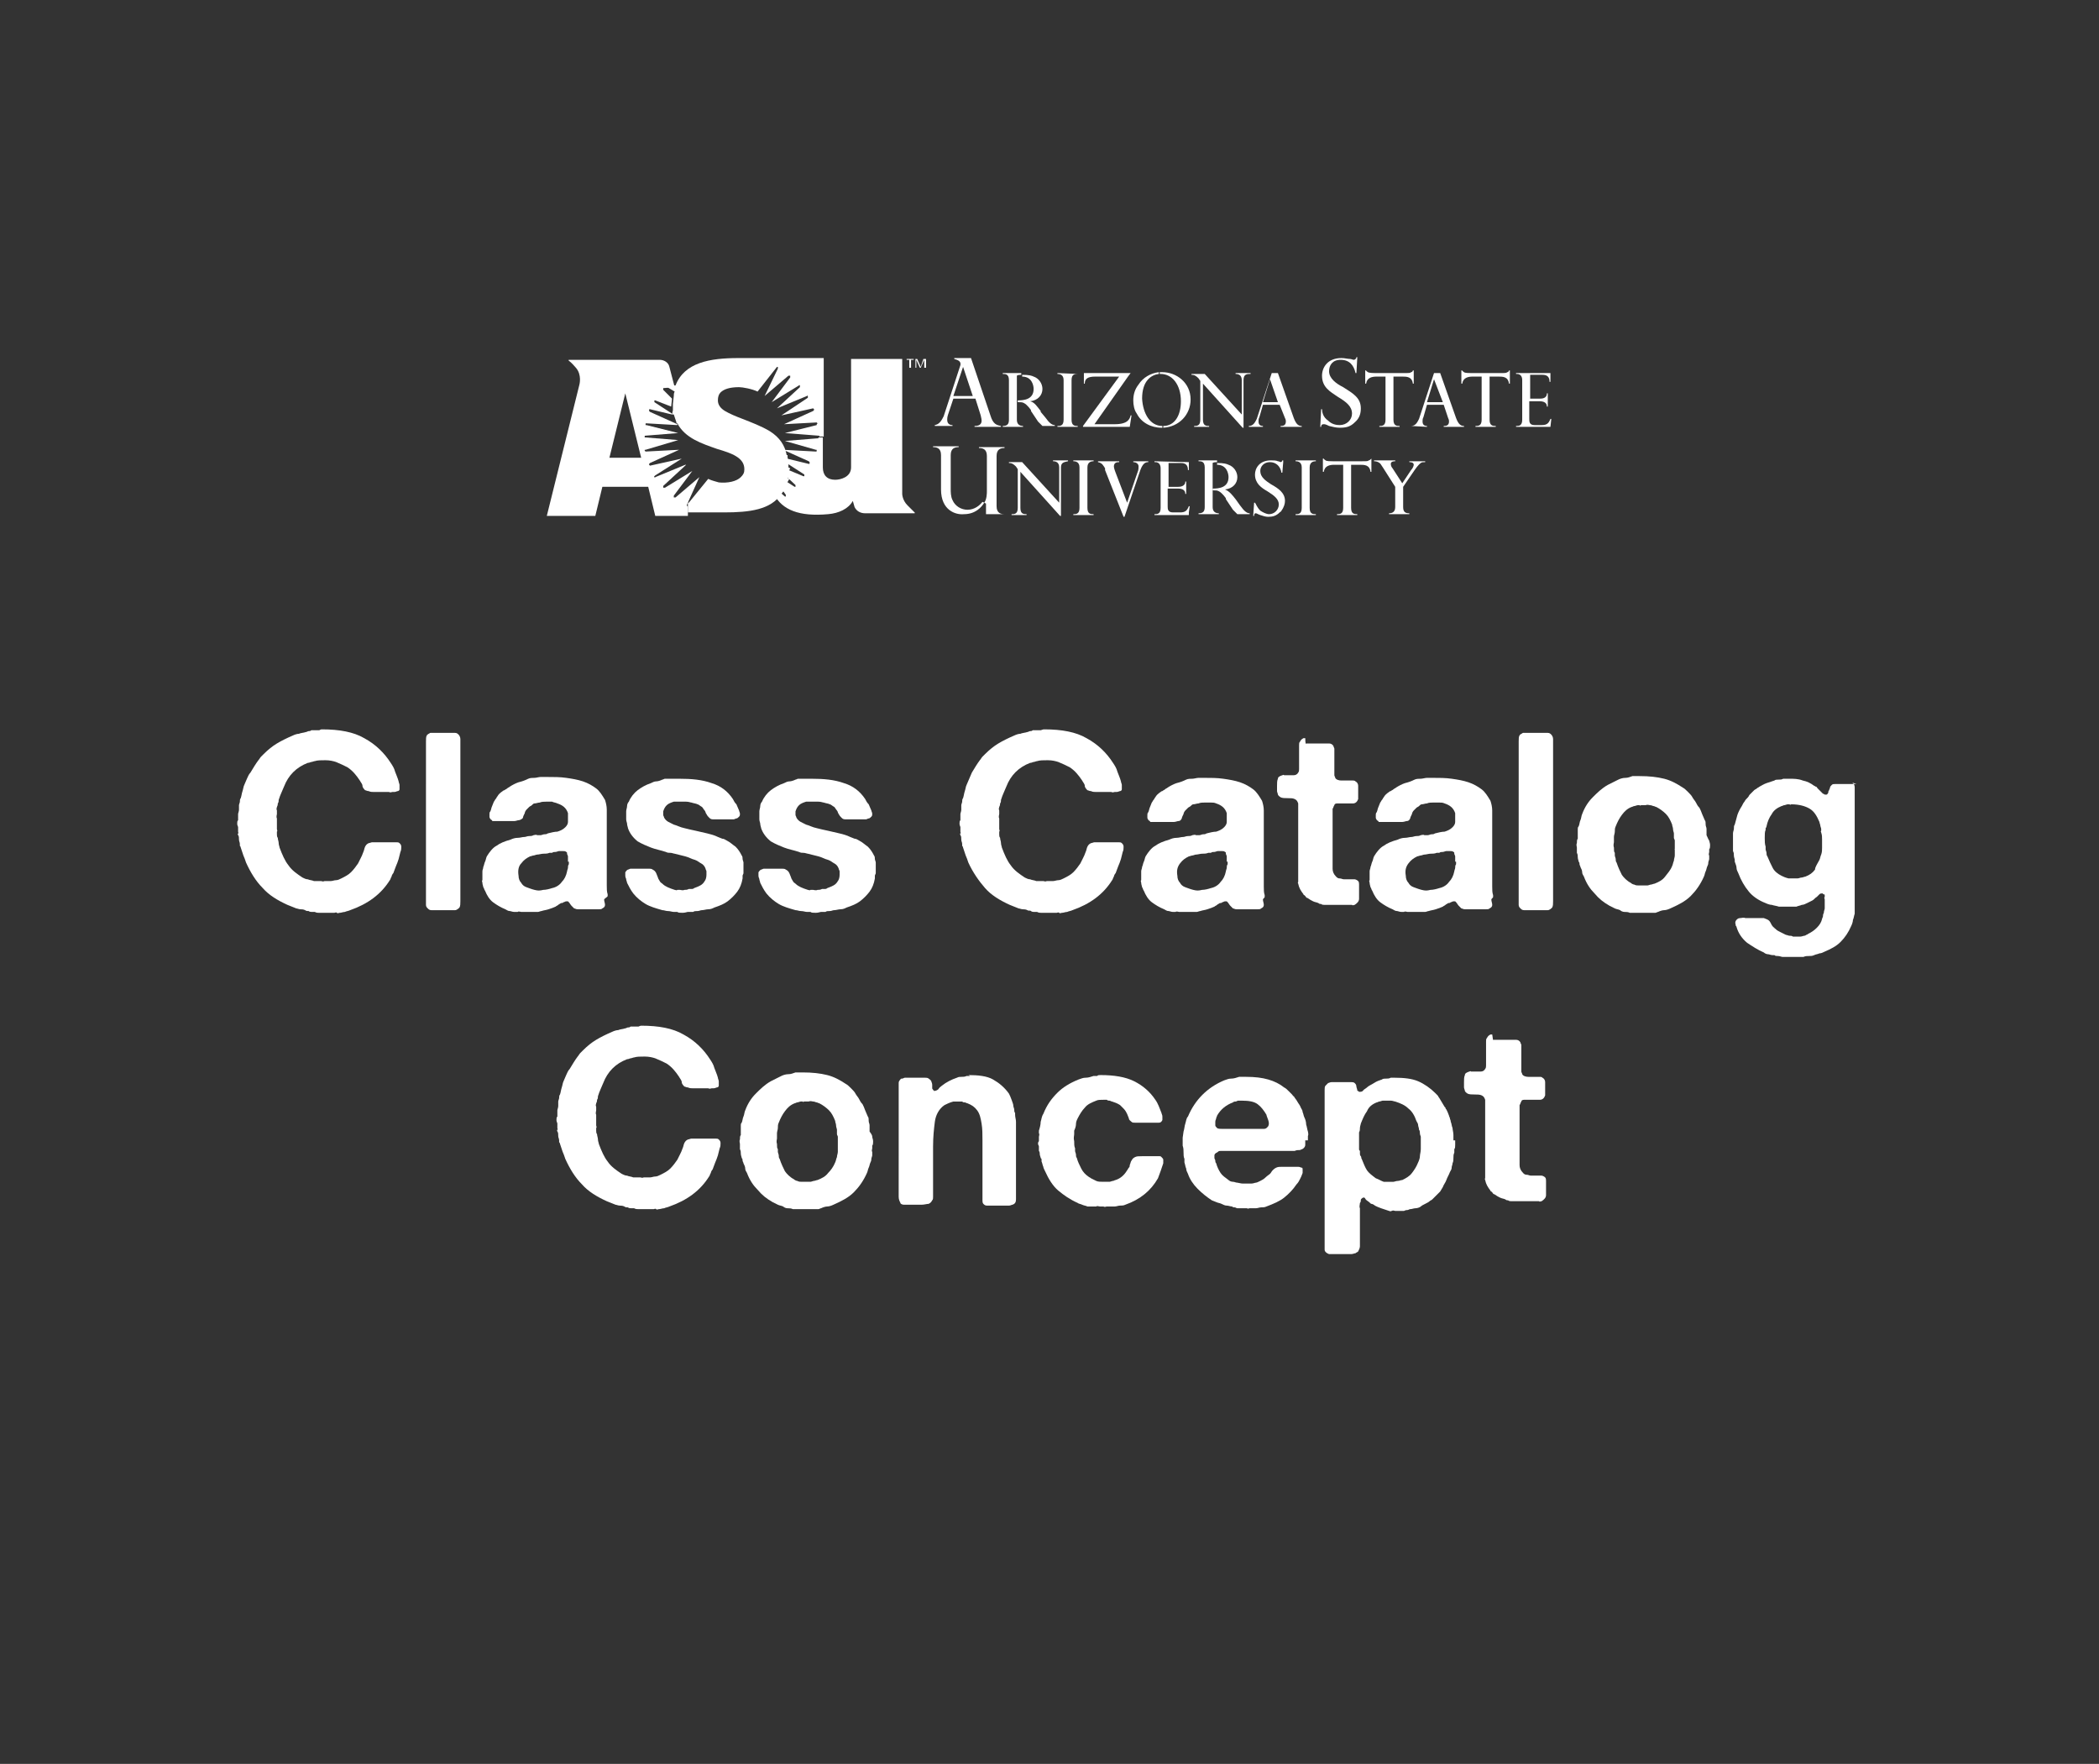 <?xml version="1.0" encoding="utf-8"?>
<!-- Generator: Adobe Illustrator 21.1.0, SVG Export Plug-In . SVG Version: 6.00 Build 0)  -->
<svg version="1.1" xmlns="http://www.w3.org/2000/svg" xmlns:xlink="http://www.w3.org/1999/xlink" x="0px" y="0px"
	 viewBox="0 0 238 200" style="enable-background:new 0 0 238 200;" xml:space="preserve">
<rect x="0" y="0" width="238" height="200" fill="#333333" stroke="none"/>
<style type="text/css">
	.st0{fill:#FFFFFF;}
</style>
<g id="Layer_2">
	<g>
		<g>
			<g id="XMLID_1_">
				<g>
					<polygon class="st0" points="104.4,41.6 104.7,40.7 105,40.7 105,41.7 104.8,41.7 104.8,40.8 104.4,41.7 104.3,41.7 
						103.9,40.8 103.9,40.8 103.9,41.7 103.8,41.7 103.8,40.7 104,40.7 					"/>
					<path class="st0" d="M134.8,52.4v0.9h-0.1c0-0.6-0.3-0.8-0.8-0.8h-1.4v2.7h1.1c0.1,0,0.8,0,0.8-0.6h0.1V56h-0.1
						c0-0.4-0.3-0.6-0.8-0.6h-1.2v2c0,0.3,0,0.7,0.6,0.7h0.8c0.6,0,0.8-0.2,1-0.7h0.1l-0.1,0.7l0,0.3h-3.9v-0.1c0.3,0,0.7,0,0.7-0.7
						v-4.5c0-0.1,0-0.7-0.6-0.7h-0.1v-0.1L134.8,52.4L134.8,52.4z"/>
					<path class="st0" d="M135,45.3c0,1.7-1.3,3.1-3.1,3.2l0-0.2c1.3,0,2-1.2,2-2.8c0-1.9-1-3.1-2.3-3.1c0,0-0.1,0-0.1,0l0-0.2
						c0.1,0,0.2,0,0.3,0C133.4,42.2,135,43.4,135,45.3z"/>
					<path class="st0" d="M110.3,44.9l-1.1-3.3h0l-1.1,3.3H110.3z M105.9,48.2c0.6,0,0.9-0.6,1.1-1l1.9-5.8c0.1-0.5-0.4-0.6-0.7-0.7
						v-0.1h1.9l2.2,6.5c0.3,1,0.7,1.1,1.2,1.2v0.1h-3v-0.1c0.2,0,0.8,0,0.8-0.6c0-0.1,0-0.2-0.1-0.6l-0.6-1.9h-2.5l-0.6,1.8
						c-0.1,0.3-0.1,0.5-0.1,0.6c0,0.6,0.5,0.6,0.6,0.6v0.1h-2V48.2z"/>
					<path class="st0" d="M148.5,57.6c0,0.7,0.4,0.7,0.7,0.7v0.1h-2.3v-0.1c0.3,0,0.7,0,0.7-0.7V53c0-0.6-0.4-0.7-0.7-0.7v-0.1h2.3
						v0.1c-0.3,0-0.7,0.1-0.7,0.7V57.6z"/>
					<path class="st0" d="M151.9,48.2c0.8,0,1.4-0.6,1.4-1.3c0-0.8-0.6-1.3-1.6-1.9c-0.9-0.6-1.8-1.1-1.8-2.4c0-0.9,0.6-2,2.2-2
						c0.4,0,0.7,0.1,1,0.1c0.1,0,0.3,0.1,0.4,0.1c0.1,0,0.3-0.1,0.3-0.3h0.1l-0.1,1.8h-0.1c-0.2-0.9-0.7-1.5-1.7-1.5
						c-0.9,0-1.3,0.6-1.3,1.3c0,0.8,0.8,1.4,1.6,1.8c1.1,0.7,2,1.2,2,2.4c0,0.5-0.1,1.1-0.7,1.6c-0.5,0.5-1,0.6-1.7,0.6
						c-0.4,0-0.8-0.1-1.2-0.2c-0.4-0.2-0.5-0.2-0.6-0.2s-0.3,0-0.3,0.3h-0.1l0.1-2h0.1c0,0.3,0.1,0.9,0.7,1.3
						C151,48.1,151.5,48.2,151.9,48.2z"/>
					<path class="st0" d="M115.8,42.3C115.9,42.3,115.9,42.3,115.8,42.3l0,0.2c-0.1,0-0.4,0-0.5,0.1v2.7v0.2v2.1
						c0,0.5,0.3,0.7,0.7,0.7v0.1h-2.3v-0.1c0.5,0,0.7-0.2,0.7-0.7v-4.5c0-0.7-0.4-0.7-0.7-0.7v-0.1H115.8z"/>
					<path class="st0" d="M113.8,58.3h-2V57h0h0c0,0,0,0.1,0,0.1l-0.2-0.1c0.3-0.4,0.3-1.1,0.3-1.3v-4c0-0.8-0.5-0.9-0.9-0.9v-0.1
						h2.9v0.1c-0.4,0-0.9,0.1-0.9,0.9v0.7v5c0,0.8,0.5,0.9,0.9,0.9V58.3z"/>
					<path class="st0" d="M137.5,55.4v2.1c0,0.5,0.3,0.7,0.7,0.7v0.1h-2.3v-0.1c0.5,0,0.7-0.2,0.7-0.7v-4.5c0-0.7-0.4-0.7-0.7-0.7
						v-0.1h2.1c0,0,0,0,0,0l0,0.2c-0.1,0-0.4,0-0.5,0.1v2.7V55.4z"/>
					<path class="st0" d="M118.5,47.3c0.5,0.7,0.8,0.9,1.1,0.9v0.1h-1.4c-0.1-0.1-0.2-0.2-0.3-0.3c0,0-0.2-0.2-0.2-0.2c0,0,0,0,0,0
						l-0.8-1.2c0,0,0,0,0-0.1c0,0-0.4-0.6-0.8-0.8c-0.2-0.1-0.3-0.1-0.7-0.1v-0.2c0.7,0,1.8-0.1,1.8-1.3c0-0.4-0.2-1.4-1.3-1.4
						l0-0.2c0.8,0,1.1,0.1,1.3,0.2c0.6,0.2,1,0.8,1,1.4c0,0.7-0.5,1.3-1.4,1.4v0c0.5,0.1,0.8,0.6,1.2,1.1l0,0.1L118.5,47.3
						C118.5,47.3,118.5,47.3,118.5,47.3z"/>
					<path class="st0" d="M131.8,48.3l0,0.2c0,0,0,0-0.1,0c-1.2,0-2.3-0.6-2.8-1.6c-0.3-0.4-0.4-1-0.4-1.5c0-0.7,0.2-1.3,0.6-1.8
						c0.5-0.8,1.4-1.3,2.3-1.4l0,0.2c-0.8,0.1-1.9,0.7-1.9,2.8C129.6,46.9,130.4,48.3,131.8,48.3z"/>
					<path class="st0" d="M141,43.1v5.4h-0.1l-4.5-5v4.1c0,0.7,0.4,0.7,0.7,0.7v0.1h-1.7v-0.1c0.3,0,0.7,0,0.7-0.7v-4.4l-0.2-0.3
						c0,0,0,0,0,0c-0.4-0.4-0.6-0.4-0.8-0.4v-0.1h1.5l4.2,4.6v-3.9c0-0.6-0.4-0.7-0.7-0.7v-0.1h1.7v0.1
						C141.4,42.4,141,42.4,141,43.1z"/>
					<path class="st0" d="M142.9,57.9c0.3,0.2,0.7,0.4,1,0.4c0.6,0,1.1-0.5,1.1-1.1c0-0.6-0.5-1-1.3-1.5c-0.7-0.4-1.4-0.9-1.4-1.9
						c0-0.7,0.5-1.6,1.8-1.6c0.3,0,0.6,0,0.8,0.1c0.1,0,0.3,0.1,0.3,0.1c0.1,0,0.2-0.1,0.2-0.2h0.1l0,0.2l-0.1,1.2h-0.1
						c-0.1-0.7-0.6-1.2-1.3-1.2c-0.7,0-1.1,0.5-1.1,1c0,0.7,0.6,1.1,1.2,1.5c0.9,0.5,1.6,1,1.6,1.9c0,0.3-0.1,0.7-0.4,1.1
						c0,0.1-0.1,0.1-0.2,0.2c-0.4,0.4-0.8,0.5-1.3,0.5c-0.3,0-0.6-0.1-0.9-0.2c-0.3-0.1-0.4-0.2-0.5-0.2c-0.1,0-0.2,0-0.2,0.3h-0.1
						l0.1-1.5h0.1C142.4,57.1,142.5,57.5,142.9,57.9z"/>
					<path class="st0" d="M120.3,53v5.3v0.2h-0.1l-4.5-5v4.1c0,0.7,0.4,0.7,0.7,0.7v0.1h-1.7v-0.1c0.3,0,0.7,0,0.7-0.7v-4.4
						l-0.2-0.3c0,0,0,0,0,0c-0.4-0.4-0.6-0.4-0.8-0.4v-0.1h1.5l4.2,4.6V53c0-0.6-0.4-0.7-0.7-0.7v-0.1h1.7v0.1
						C120.7,52.4,120.3,52.4,120.3,53z"/>
					<polygon class="st0" points="102.8,40.7 103.6,40.7 103.6,40.8 103.3,40.8 103.3,41.7 103.1,41.7 103.1,40.8 102.8,40.8 					
						"/>
					<path class="st0" d="M155.9,42.3h3.3c0.6,0,0.7,0,0.8-0.1c0.1,0,0.2-0.1,0.2-0.2h0.1v1.5h-0.1c-0.1-0.8-0.7-0.8-1.2-0.8h-1v4.9
						c0,0.7,0.4,0.7,0.7,0.7v0.1h-2.3v-0.1c0.3,0,0.7,0,0.7-0.7v-4.9h-1c-0.5,0-1.1,0.1-1.2,0.8h-0.1V42h0.1c0,0.1,0.1,0.1,0.2,0.2
						C155.3,42.3,155.8,42.3,155.9,42.3z"/>
					<path class="st0" d="M122.2,42.4c-0.3,0-0.7,0-0.7,0.7v4.5c0,0.7,0.4,0.7,0.7,0.7v0.1h-2.3v-0.1c0.3,0,0.7,0,0.7-0.7v-4.5
						c0-0.6-0.4-0.7-0.7-0.7v-0.1L122.2,42.4L122.2,42.4z"/>
					<path class="st0" d="M89,50l3.7-0.3c0,0,0.1,0,0.1,0c0,0,0,0,0-0.1h0.5V53c0,0.9,0.5,1.4,1.4,1.4c0.6,0,1.8-0.3,1.8-1.4V40.7
						h5.8V56c0,0,0,0.7,0.6,1.3c0.5,0.5,0.8,0.8,0.8,0.8c0.1,0.1,0,0.1-0.1,0.1h-5.5c-0.6,0-1-0.3-1.2-0.7l-0.2-0.7
						c-0.5,0.9-1.6,1.4-2.8,1.5c-3.3,0.3-5.2-0.5-6.1-2.2l0.4-0.5l0.8,0.7c0,0,0.1,0,0.1,0c0,0,0,0,0-0.1s0-0.1,0-0.1l-0.8-1.1
						l0.4-0.7l1.4,0.9c0,0,0.1,0,0.1,0c0,0,0,0,0-0.1c0,0,0-0.1,0-0.1l-1.7-1.6l0.2-0.4l2.4,1c0.1,0,0.1,0,0.1,0c0,0,0,0,0-0.1
						c0,0,0,0,0-0.1l-2.8-1.8l0-0.2l3.3,0.8c0.1,0,0.1,0,0.1-0.1c0,0,0-0.1,0-0.1c0,0,0,0-0.1-0.1L88.8,51c0,0,0,0,0,0c0,0,0,0,0,0
						c0,0,0,0,0,0l3.7,0.2c0.1,0,0.1,0,0.1-0.1c0,0,0-0.1,0-0.1c0,0,0,0-0.1,0L89,50C89,50.1,89,50.1,89,50C89,50.1,89,50.1,89,50
						C89,50,89,50,89,50z"/>
					<path class="st0" d="M175.8,48.4h-3.9v-0.1c0.3,0,0.7,0,0.7-0.7v-4.5c0-0.1,0-0.7-0.6-0.7h-0.1v-0.1h3.9v1h-0.1
						c0-0.6-0.3-0.8-0.8-0.8h-1.4v2.7h1.1c0.2,0,0.8,0,0.8-0.6h0.1v1.5h-0.1c0-0.4-0.3-0.6-0.8-0.6h-1.2v2c0,0.3,0,0.7,0.6,0.7h0.8
						c0.6,0,0.8-0.2,1-0.7h0.1L175.8,48.4z"/>
					<path class="st0" d="M160.3,52.7c0-0.3-0.4-0.3-0.5-0.3v-0.1h1.8v0.1c-0.2,0-0.4,0-0.5,0.1c-0.3,0.2-0.7,0.8-0.7,0.8l-1.3,1.9
						v2.3c0,0.6,0.3,0.7,0.7,0.7v0.1h-2.3v-0.1c0.3,0,0.7-0.1,0.7-0.7v-2.3l-1.4-2.2c0,0,0,0,0,0c0,0,0,0-0.2-0.3
						c-0.1-0.2-0.4-0.4-0.8-0.4v-0.1h2.4v0v0.1c-0.1,0-0.5,0-0.5,0.3c0,0.2,0.1,0.4,0.2,0.5l1.1,1.7l1-1.5c0,0,0,0,0,0
						C160.2,53.1,160.3,52.8,160.3,52.7z"/>
					<path class="st0" d="M167,42.7c-0.5,0-1.1,0.1-1.2,0.8h-0.1V42h0.1c0,0.1,0.1,0.1,0.2,0.2c0.1,0.1,0.6,0.1,0.8,0.1h3.3
						c0.6,0,0.7,0,0.8-0.1c0.1,0,0.2-0.1,0.2-0.2h0.1v1.5h-0.1c-0.1-0.8-0.7-0.8-1.2-0.8h-1v4.9c0,0.7,0.4,0.7,0.7,0.7v0.1h-2.3
						v-0.1c0.3,0,0.7,0,0.7-0.7v-4.9H167z"/>
					<path class="st0" d="M92.7,48c0,0-0.1-0.1-0.1-0.1l-3.7,0.2c0,0,0,0,0,0c0,0,0,0,0,0c0,0,0,0,0,0l3.3-1.5c0,0,0,0,0.1-0.1
						c0,0,0,0,0-0.1c0,0-0.1-0.1-0.1-0.1l-3.6,0.8c0,0,0,0,0,0c0,0,0,0,0,0c0,0,0,0,0,0l3-2c0,0,0,0,0-0.1s0-0.1,0-0.1
						c0,0-0.1-0.1-0.1,0l-3.4,1.4c0,0,0,0,0,0c0,0,0,0,0,0c0,0,0,0,0,0l2.6-2.4c0,0,0,0,0-0.1c0,0,0-0.1,0-0.1c0,0-0.1-0.1-0.1,0
						l-3.1,1.9c0,0,0,0,0,0c0,0,0,0,0,0c0,0,0,0,0,0l2.1-2.8c0,0,0,0,0-0.1s0,0,0-0.1c0,0-0.1,0-0.2,0l-2.7,2.3c0,0,0,0,0,0
						c0,0,0,0,0,0c0,0,0,0,0,0l1.5-3.1c0,0,0,0,0-0.1c0,0,0,0,0-0.1c-0.1,0-0.1,0-0.1,0l-2.2,2.8c-0.6-0.3-1.7-0.5-2.1-0.5h0
						c-1,0-1.7,0.2-2.1,0.6c-0.2,0.2-0.3,0.5-0.3,0.9c0,0.5,0.3,0.9,0.8,1.2c0.5,0.3,1.2,0.6,2,0.9c1,0.4,2.1,0.8,3.1,1.4
						c1.1,0.7,1.7,1.6,1.9,2.7l0,0l0.1,0l0,0.2l0,0c0,0.2,0.1,0.5,0.1,0.7V53l0.2,0.1l-0.2,0.4v0c0,0.2,0,0.5-0.1,0.7l0,0l0.2,0.1
						l-0.4,0.7l0,0c0,0.2-0.1,0.3-0.2,0.4l0,0l0.1,0.1l-0.4,0.5c-1.2,1.8-3.6,2.1-6.5,2.1H78v-1.1c0,0,0.1,0,0.1,0
						c0,0,2.2-2.7,2.2-2.7c0.4,0.2,0.9,0.3,1.2,0.4c1,0.1,2-0.1,2.5-0.6c0.3-0.3,0.4-0.5,0.4-0.9c0-1.3-1.4-1.8-3.1-2.3
						c-1.7-0.6-3.6-1.2-4.5-2.9l0,0l-0.1,0l0-0.1l0,0c-0.1-0.3-0.2-0.6-0.3-0.9v0l-0.2,0l0.1-0.5l0,0c0-0.2,0-0.4,0-0.6v-0.1
						l0.1-0.9l0,0c0-0.2,0-0.3,0.1-0.5l0,0l-1-0.6c0,0,0,0-0.1,0l1.2-0.1c1-2.6,3.9-3.1,7.1-3.1c0.8,0,1.5,0,2.1,0
						c0.6,0,1.2,0,1.9,0h5.7v8.9h-0.5c0,0,0-0.1,0-0.1c0,0,0,0-0.1,0L89,49.1c0,0,0,0,0,0c0,0,0,0,0,0s0,0,0,0l3.6-0.9
						C92.6,48.1,92.6,48.1,92.7,48C92.7,48.1,92.7,48.1,92.7,48z"/>
					<path class="st0" d="M106.7,55.5v-3.9c0-0.8-0.5-0.9-0.9-0.9v-0.1h2.9v0.1c-0.4,0-0.9,0.1-0.9,0.9v3.8c0,0.4,0,0.9,0.2,1.3
						c0.3,0.7,1,1.1,1.7,1.1c0.8,0,1.4-0.5,1.7-0.9l0.2,0.1c-0.3,0.5-1,1.3-2.3,1.3C108.4,58.4,106.7,57.9,106.7,55.5z"/>
					<path class="st0" d="M162.6,43l-0.8,2.6h1.8L162.6,43L162.6,43z M160,48.3c0.5,0,0.7-0.4,0.9-0.8l1.7-5.2h0.7l1.8,5.1
						c0.3,0.8,0.6,0.9,0.9,0.9v0.1h-2.3v-0.1c0.2,0,0.6,0,0.6-0.5c0-0.1,0-0.2-0.1-0.4l-0.5-1.5h-1.9l-0.4,1.4
						c-0.1,0.2-0.1,0.3-0.1,0.5c0,0.5,0.4,0.5,0.5,0.5v0.1L160,48.3L160,48.3z"/>
					<path class="st0" d="M126.4,48.1c1.5,0,1.7-0.6,1.8-1h0.1l-0.2,1.3h-5.3v-0.1l4.1-5.6h-2.7c-0.8,0-1.2,0.2-1.2,0.8h-0.1v-1.1
						v-0.1h5.3l-0.3,0.4l-3.8,5.4H126.4z"/>
					<path class="st0" d="M155.5,52v1.5h-0.1c-0.1-0.8-0.7-0.8-1.2-0.8h-1v4.9c0,0.7,0.4,0.7,0.7,0.7v0.1h-2.3v-0.1
						c0.3,0,0.7,0,0.7-0.7v-4.9h-1c-0.5,0-1.1,0.1-1.2,0.8H150V52h0.1c0,0.1,0.1,0.1,0.2,0.2c0.1,0.1,0.6,0.1,0.8,0.1h3.3
						c0.6,0,0.7,0,0.8-0.1C155.3,52.2,155.4,52.1,155.5,52L155.5,52z"/>
					<path class="st0" d="M143.2,45.6h1.7l-0.9-2.6h0L143.2,45.6z M145.1,45.9h-1.9l-0.4,1.4c-0.1,0.2-0.1,0.3-0.1,0.5
						c0,0.5,0.4,0.5,0.5,0.5v0.1h-1.6v-0.1c0.5,0,0.7-0.4,0.9-0.8l1.7-5.2h0.7l1.8,5.1c0.3,0.8,0.6,0.9,0.9,0.9v0.1h-2.4v-0.1
						c0.2,0,0.6,0,0.6-0.5c0-0.1,0-0.2-0.1-0.4L145.1,45.9z"/>
					<path class="st0" d="M123.3,57.6c0,0.7,0.4,0.7,0.7,0.7v0.1h-2.3v-0.1c0.3,0,0.7,0,0.7-0.7V53c0-0.6-0.4-0.7-0.7-0.7v-0.1h2.3
						v0.1c-0.3,0-0.7,0.1-0.7,0.7V57.6z"/>
					<path class="st0" d="M140.6,57.3c0.5,0.7,0.8,0.9,1.1,0.9v0.1h-1.4c-0.1-0.1-0.2-0.2-0.3-0.3c0,0-0.2-0.2-0.2-0.2c0,0,0,0,0,0
						l-0.8-1.2c0,0,0,0,0-0.1c0,0-0.4-0.6-0.8-0.8c-0.2-0.1-0.3-0.1-0.7-0.1v-0.2c0.7,0,1.8-0.1,1.8-1.3c0-0.4-0.2-1.4-1.3-1.4
						l0-0.2c0.8,0,1.1,0.1,1.3,0.2c0.6,0.2,1,0.8,1,1.4c0,0.7-0.5,1.3-1.4,1.4v0c0.5,0.2,0.8,0.6,1.2,1.1l0,0L140.6,57.3
						C140.6,57.3,140.6,57.3,140.6,57.3z"/>
					<path class="st0" d="M129,53.5c0.1-0.2,0.1-0.5,0.1-0.6c0-0.4-0.4-0.5-0.6-0.5v-0.1h1.7v0.1c-0.3,0-0.6,0.1-0.9,0.9
						c0,0-0.1,0.3-0.1,0.3l-1.7,5h-0.1l-2.1-5.3c0,0,0-0.1,0-0.1c0,0,0,0,0-0.1c-0.2-0.3-0.3-0.6-0.8-0.7v-0.1h2.4v0.1
						c-0.2,0-0.6,0-0.6,0.5c0,0.2,0.2,0.7,0.2,0.7l1.3,3.4L129,53.5C128.9,53.5,129,53.5,129,53.5z"/>
					<path class="st0" d="M72.7,51.9l-1.8-7.3l-1.8,7.3H72.7z M79.3,54.1C79.3,54.1,79.4,54.1,79.3,54.1
						C79.4,54.1,79.4,54.1,79.3,54.1C79.4,54.1,79.4,54.1,79.3,54.1l-1.4,3.1c0,0,0,0.1,0,0.1c0,0,0,0.1,0,0.1c0,0,0,0,0.1,0v1.1
						h-3.7l-0.8-3.3h-5.2l-0.8,3.3H62l3.7-14.9c0,0,0.3-1.1-0.4-1.9c-0.5-0.6-0.8-0.8-0.8-0.8c-0.1-0.1,0-0.1,0.1-0.1h1.8h7.6h0.8
						c0.5,0,1,0.3,1.1,0.8l0.6,2.3l-1.2,0.1c0,0-0.1,0-0.1,0c0,0,0,0,0,0.1c0,0,0,0.1,0,0.1l1,1l-0.1,0.9l-1.8-0.7c0,0-0.1,0-0.1,0
						c0,0,0,0,0,0.1c0,0,0,0.1,0,0.1l2,1.3L76.2,47l-2.5-0.6c-0.1,0-0.1,0-0.1,0.1c0,0,0,0.1,0,0.1c0,0,0,0,0.1,0.1l3.1,1.4l0,0.1
						L73.3,48c-0.1,0-0.1,0-0.1,0.1c0,0,0,0,0,0.1c0,0,0,0,0.1,0l3.6,0.9c0,0,0,0,0,0c0,0,0,0,0,0c0,0,0,0,0,0l-3.7,0.3
						c-0.1,0-0.1,0-0.1,0.1c0,0,0,0,0,0.1c0,0,0,0,0.1,0l3.7,0.3c0,0,0,0,0,0c0,0,0,0,0,0c0,0,0,0,0,0L73.2,51c0,0-0.1,0-0.1,0
						c0,0,0,0,0,0.1c0,0,0.1,0.1,0.1,0.1L77,51c0,0,0,0,0,0c0,0,0,0,0,0c0,0,0,0,0,0l-3.3,1.5c0,0,0,0-0.1,0.1c0,0,0,0.1,0,0.1
						c0,0,0.1,0.1,0.1,0.1l3.6-0.8c0,0,0,0,0,0c0,0,0,0,0,0c0,0,0,0,0,0l-3,1.9c0,0,0,0-0.1,0.1s0,0.1,0,0.1c0,0,0.1,0.1,0.1,0
						l3.4-1.4c0,0,0,0,0.1,0c0,0,0,0,0,0c0,0,0,0,0,0l-2.6,2.4c0,0,0,0,0,0.1c0,0,0,0.1,0,0.1c0,0,0.1,0,0.2,0l3.1-1.9c0,0,0,0,0,0
						c0,0,0,0,0,0c0,0,0,0,0,0l-2.1,2.8c0,0,0,0,0,0.1c0,0,0,0.1,0,0.1c0,0,0.1,0,0.2,0L79.3,54.1z"/>
				</g>
				<g>
				</g>
			</g>
		</g>
	</g>
</g>
<g id="Layer_4">
	<g>
		<path class="st0" d="M36.5,82.7c2,0,3.6,0.3,4.8,1c1.3,0.7,2.3,1.7,3,2.8c0.2,0.3,0.4,0.6,0.5,1c0.1,0.3,0.3,0.7,0.4,1.1
			c0,0.1,0.1,0.3,0.1,0.4c0,0.2,0,0.3,0,0.5c0,0.1-0.1,0.2-0.2,0.2c-0.1,0-0.2,0.1-0.4,0.1h-0.2c-0.1,0-0.2,0.1-0.4,0
			c-0.1,0-0.3,0-0.4,0c-0.2,0-0.4,0-0.6,0c-0.2,0-0.5,0-0.7,0c-0.2,0-0.4,0-0.6-0.1c-0.2,0-0.3-0.1-0.4-0.1
			c-0.1-0.1-0.3-0.3-0.3-0.5s-0.2-0.4-0.3-0.6c-0.4-0.6-0.8-1.1-1.4-1.5c-0.4-0.2-0.8-0.4-1.3-0.6c-0.3-0.1-0.7-0.2-1.2-0.2
			c-0.5,0-0.9,0-1.2,0.1c-0.1,0-0.3,0.1-0.4,0.1c-0.1,0-0.2,0.1-0.4,0.1c-1.3,0.5-2.2,1.4-2.7,2.7c-0.1,0.2-0.2,0.5-0.3,0.7
			c-0.1,0.2-0.2,0.5-0.3,0.8c0,0.1,0,0.3-0.1,0.4c0,0.1,0,0.2-0.1,0.4c0,0.1-0.1,0.2,0,0.4c0,0.1,0,0.2,0,0.4c0,0.1-0.1,0.3,0,0.5
			c0,0.2,0,0.3,0,0.5c0,0.1,0,0.1,0,0.2c0,0.1,0,0.1,0,0.2v0.3c0,0.1,0.1,0.2,0,0.3c0,0.1,0,0.2,0,0.3c0,0.1,0,0.3,0.1,0.4
			c0,0.2,0.1,0.4,0.1,0.6c0,0.2,0.1,0.4,0.1,0.5c0.3,0.8,0.6,1.5,1,2c0.4,0.6,1,1,1.6,1.4c0.2,0.1,0.4,0.2,0.6,0.2
			c0.2,0.1,0.5,0.1,0.7,0.2c0.1,0,0.2,0,0.3,0c0.1,0,0.2,0,0.3,0h0.2c0.1,0,0.2,0.1,0.4,0c0.1,0,0.3,0,0.4,0c0.1,0,0.2,0,0.3,0
			c0.2,0,0.4-0.1,0.6-0.1c0.2,0,0.4-0.1,0.6-0.2c0.4-0.2,0.8-0.4,1.1-0.7c0.3-0.3,0.6-0.7,0.8-1c0.1-0.2,0.2-0.4,0.3-0.6
			c0.1-0.2,0.2-0.4,0.3-0.7c0.1-0.2,0.1-0.4,0.2-0.6c0.1-0.2,0.2-0.3,0.4-0.4c0.1,0,0.3-0.1,0.4-0.1s0.3,0,0.5,0h1.7
			c0.2,0,0.3,0,0.5,0c0.2,0,0.3,0,0.4,0.1c0.1,0.1,0.2,0.2,0.2,0.4c0,0.2,0,0.4-0.1,0.6l-0.2,0.8c-0.1,0.3-0.2,0.6-0.3,0.8
			c-0.1,0.3-0.2,0.5-0.3,0.8c-0.1,0.1-0.2,0.3-0.2,0.4c-0.1,0.1-0.1,0.3-0.2,0.4c-1,1.6-2.5,2.7-4.5,3.4c-0.2,0.1-0.4,0.1-0.6,0.2
			c-0.2,0-0.4,0.1-0.6,0.1c-0.1,0-0.2,0.1-0.3,0s-0.2,0-0.3,0c-0.1,0-0.3,0-0.4,0c-0.1,0-0.2,0-0.4,0h-0.4c-0.2,0-0.3,0-0.5,0
			s-0.3,0-0.5-0.1c-0.1,0-0.1,0-0.3,0c-0.1,0-0.3,0-0.4-0.1c-0.1,0-0.3,0-0.4-0.1c-0.2-0.1-0.4-0.1-0.5-0.1c-0.2,0-0.4-0.1-0.5-0.1
			c-0.2-0.1-0.3-0.1-0.5-0.2s-0.3-0.1-0.5-0.2c-1.1-0.5-2.1-1.1-2.8-1.9c-0.8-0.8-1.4-1.8-1.9-2.9c-0.1-0.3-0.2-0.6-0.3-0.8
			c-0.1-0.3-0.2-0.6-0.3-0.9c0-0.1-0.1-0.2-0.1-0.2s0-0.1,0-0.2c0-0.2-0.1-0.3-0.1-0.5c0-0.2,0-0.4-0.1-0.5c0-0.1-0.1-0.2,0-0.2
			s0-0.1,0-0.2v-0.5c0-0.1-0.1-0.2-0.1-0.4c0-0.2,0-0.3,0.1-0.4c0-0.1,0-0.1,0-0.2c0-0.1,0-0.1,0-0.2v-0.3c0-0.1,0.1-0.3,0.1-0.5
			c0-0.2,0-0.3,0-0.5c0-0.1,0.1-0.3,0.1-0.4s0-0.3,0.1-0.4c0.1-0.3,0.1-0.5,0.2-0.8c0.1-0.3,0.1-0.5,0.2-0.7
			c0.1-0.2,0.2-0.5,0.3-0.7c0.1-0.2,0.2-0.5,0.4-0.7c0.3-0.5,0.6-1,0.9-1.4c0.1-0.1,0.2-0.3,0.3-0.4c0.1-0.1,0.2-0.2,0.3-0.3
			c0.5-0.5,1-0.9,1.5-1.2c0.5-0.3,1.1-0.6,1.8-0.9c0.2-0.1,0.5-0.2,0.7-0.2c0.2-0.1,0.5-0.1,0.8-0.2c0.1,0,0.2-0.1,0.3-0.1
			s0.2,0,0.3-0.1c0.1,0,0.3,0,0.4,0c0.1,0,0.3,0,0.4,0c0,0,0.1,0,0.1,0C36.4,82.7,36.4,82.7,36.5,82.7z"/>
		<path class="st0" d="M49.1,83.1h2c0.2,0,0.4,0,0.5,0c0.2,0,0.3,0.1,0.4,0.2c0.1,0.1,0.2,0.3,0.2,0.5c0,0.2,0,0.4,0,0.7V87v10.1
			v4.3c0,0.2,0,0.5,0,0.8c0,0.3,0,0.5-0.1,0.7c-0.1,0.1-0.3,0.3-0.5,0.3c-0.1,0-0.2,0-0.4,0c-0.1,0-0.3,0-0.4,0h-1.3
			c-0.2,0-0.4,0-0.6,0c-0.2,0-0.3-0.1-0.4-0.2c-0.1-0.1-0.2-0.2-0.2-0.4c0-0.2,0-0.4,0-0.6v-2.5V88.9V85c0-0.2,0-0.5,0-0.9
			c0-0.3,0-0.6,0.1-0.7c0-0.1,0.1-0.1,0.2-0.2c0.1,0,0.1-0.1,0.2-0.1c0,0,0.1,0,0.1,0C49,83.1,49.1,83.1,49.1,83.1z"/>
		<path class="st0" d="M68.5,102c0,0.2,0.1,0.4,0.1,0.6c0,0.2-0.1,0.3-0.3,0.4c-0.1,0.1-0.2,0.1-0.4,0.1s-0.3,0-0.4,0H66
			c-0.2,0-0.3,0-0.5,0c-0.2,0-0.3-0.1-0.4-0.1c-0.1-0.1-0.2-0.2-0.3-0.3s-0.2-0.3-0.3-0.4c0,0-0.1-0.1-0.1-0.1c-0.1,0-0.1,0-0.2,0
			c-0.1,0-0.2,0.1-0.3,0.1c-0.1,0.1-0.2,0.1-0.3,0.1c-0.1,0.1-0.2,0.1-0.3,0.2c-0.1,0.1-0.2,0.1-0.3,0.2c-0.2,0.1-0.5,0.2-0.8,0.3
			c-0.3,0.1-0.5,0.1-0.8,0.2c-0.1,0-0.3,0.1-0.4,0.1c-0.1,0-0.2,0-0.4,0c-0.1,0-0.1,0-0.2,0s-0.1,0-0.2,0H60c-0.2,0-0.4,0-0.6,0
			h-0.3c-0.1,0-0.3-0.1-0.4,0c-0.1,0-0.2,0-0.4,0c-0.2,0-0.4-0.1-0.5-0.1c-0.2,0-0.3-0.1-0.5-0.2c-0.5-0.2-1-0.5-1.4-0.8
			c-0.4-0.3-0.7-0.8-0.9-1.3c-0.1-0.1-0.1-0.3-0.2-0.4c0-0.1-0.1-0.3-0.1-0.5c0-0.1-0.1-0.2,0-0.3c0-0.1,0-0.2,0-0.3
			c0-0.1,0-0.2,0-0.3s0-0.3,0-0.4c0-0.2,0.1-0.3,0.1-0.5c0.1-0.2,0.1-0.4,0.2-0.6c0.1-0.2,0.1-0.4,0.2-0.6c0.3-0.5,0.7-1,1.1-1.2
			c0.4-0.3,0.9-0.5,1.6-0.7c0.2-0.1,0.5-0.2,0.8-0.2c0.3,0,0.5-0.1,0.8-0.1c0.1,0,0.3-0.1,0.5-0.1c0.2,0,0.3,0,0.5-0.1
			c0.1,0,0.3-0.1,0.4,0c0.1,0,0.3,0,0.4,0c0.1,0,0.3-0.1,0.4-0.1c0.1,0,0.3,0,0.4-0.1c0.4-0.1,0.8-0.2,1.1-0.2
			c0.3-0.1,0.6-0.2,0.9-0.5c0.2-0.2,0.3-0.4,0.3-0.6c0-0.1,0-0.1,0-0.1c0,0,0-0.1,0-0.1c0,0,0-0.1,0-0.2c0-0.1,0-0.1,0-0.2
			c0-0.1,0-0.1,0-0.2c0-0.1,0-0.1,0-0.2c-0.2-0.6-0.6-0.9-1.2-1.1C63,91,62.8,91,62.6,90.9c-0.2,0-0.5,0-0.7,0s-0.5,0-0.7,0.1
			c-0.2,0-0.4,0.1-0.6,0.1c-0.1,0-0.2,0.1-0.3,0.2c-0.1,0.1-0.2,0.1-0.3,0.2c-0.1,0.1-0.2,0.2-0.3,0.3c-0.1,0.1-0.2,0.3-0.2,0.4
			c-0.1,0.2-0.2,0.4-0.2,0.5S59,93,58.8,93c-0.1,0-0.3,0.1-0.5,0.1s-0.3,0-0.5,0h-1.1c-0.1,0-0.2,0-0.3,0s-0.2,0-0.3,0H56
			c0,0-0.1,0-0.1,0c-0.1,0-0.1,0-0.1-0.1c-0.1,0-0.3-0.2-0.3-0.4c0-0.1,0-0.2,0-0.3c0-0.1,0-0.2,0.1-0.3c0.1-0.2,0.1-0.4,0.2-0.6
			c0.1-0.2,0.1-0.3,0.2-0.5c0.1-0.1,0.1-0.2,0.2-0.3c0.1-0.1,0.1-0.2,0.2-0.3c0.1-0.2,0.3-0.4,0.6-0.6c0,0,0.1-0.1,0.2-0.1
			c0.1-0.1,0.2-0.1,0.3-0.2c0.1-0.1,0.2-0.1,0.3-0.2c0.3-0.2,0.7-0.4,1-0.5c0.4-0.1,0.7-0.2,1.1-0.4c0.2-0.1,0.5-0.1,0.7-0.1
			s0.5-0.1,0.7-0.1c0.1,0,0.2,0,0.4,0c0.2,0,0.3,0,0.3,0c0.8,0,1.5,0,2.2,0.1c0.7,0.1,1.3,0.2,1.9,0.4c0.6,0.2,1.1,0.5,1.5,0.8
			c0.4,0.3,0.7,0.8,1,1.3c0.1,0.3,0.2,0.7,0.2,1.1c0,0.4,0,0.8,0,1.3v6.2c0,0.4,0,0.7,0,1.1c0,0.4,0,0.7,0.1,1c0,0.1,0,0.1,0,0.2
			S68.5,101.9,68.5,102z M64.4,97.7c0-0.1,0-0.2,0-0.3c0-0.1,0-0.2,0-0.3c0-0.1-0.1-0.2-0.1-0.3s0-0.2-0.1-0.2
			c-0.1-0.1-0.2-0.1-0.4-0.1c-0.1,0-0.1,0-0.2,0c-0.1,0-0.1,0-0.2,0c-0.1,0-0.3,0.1-0.4,0.1c-0.1,0-0.3,0-0.4,0.1
			c-0.1,0-0.1,0-0.3,0c-0.2,0.1-0.5,0.1-0.7,0.1c-0.2,0-0.5,0.1-0.7,0.1c-0.1,0-0.3,0.1-0.4,0.1c-0.1,0-0.3,0.1-0.4,0.1
			c-0.4,0.2-0.7,0.4-1,0.8c-0.3,0.3-0.4,0.8-0.3,1.4c0,0.3,0.1,0.6,0.3,0.8c0.1,0.2,0.3,0.4,0.6,0.5c0.3,0.1,0.5,0.2,0.9,0.3
			s0.6,0.1,1,0c0.3,0,0.7-0.1,1-0.2c0.5-0.1,0.9-0.4,1.1-0.7c0.3-0.3,0.5-0.7,0.6-1.2c0-0.1,0.1-0.3,0.1-0.4c0-0.1,0-0.3,0.1-0.4
			V97.7z"/>
		<path class="st0" d="M77,88.3c1.4,0,2.6,0.1,3.7,0.5c1,0.3,1.8,0.9,2.4,1.8c0.1,0.2,0.2,0.4,0.4,0.6c0.1,0.2,0.2,0.5,0.3,0.7
			c0,0.1,0.1,0.2,0.1,0.4c0,0.1,0,0.2-0.1,0.3c-0.1,0.1-0.2,0.2-0.3,0.2c-0.1,0-0.2,0.1-0.3,0.1c-0.1,0-0.3,0-0.4,0h-1.2
			c-0.1,0-0.3,0-0.4,0c-0.1,0-0.3,0-0.4,0c-0.2,0-0.3-0.1-0.4-0.2c-0.1-0.1-0.2-0.2-0.3-0.4c-0.1-0.1-0.1-0.3-0.2-0.4
			s-0.2-0.3-0.3-0.4c-0.2-0.1-0.4-0.3-0.5-0.3c-0.2-0.1-0.4-0.1-0.7-0.2c-0.1,0-0.3-0.1-0.6-0.1c-0.3,0-0.4,0-0.6,0h-0.2
			c-0.1,0-0.2,0-0.3,0c-0.1,0-0.2,0-0.3,0c-0.3,0.1-0.6,0.2-0.8,0.4c-0.2,0.2-0.3,0.4-0.4,0.7c0,0.1,0,0.3,0,0.4
			c0,0.1,0.1,0.2,0.1,0.3c0.1,0.2,0.3,0.4,0.5,0.5c0.2,0.1,0.4,0.2,0.6,0.3c0.4,0.1,0.7,0.3,1.2,0.4c0.4,0.1,0.8,0.2,1.3,0.3
			c0.4,0.1,0.9,0.2,1.3,0.3c0.4,0.1,0.8,0.2,1.2,0.4c0.2,0.1,0.3,0.1,0.5,0.2c0.2,0,0.3,0.1,0.5,0.2c0.4,0.2,0.7,0.5,1,0.7
			c0.3,0.3,0.5,0.6,0.7,1c0.1,0.1,0.1,0.3,0.1,0.4c0,0.1,0.1,0.3,0.1,0.4c0,0.1,0,0.3,0,0.5c0,0.2,0,0.4,0,0.5V99
			c0,0.1-0.1,0.2-0.1,0.3c0,0.1,0,0.2,0,0.3c-0.1,0.6-0.3,1.1-0.6,1.5c-0.3,0.4-0.7,0.8-1.1,1.1c-0.4,0.3-0.9,0.5-1.5,0.7
			c-0.2,0.1-0.4,0.2-0.7,0.2c-0.2,0-0.5,0.1-0.7,0.1c-0.2,0-0.3,0.1-0.5,0.1c-0.2,0-0.4,0-0.5,0.1H78c-0.1,0-0.3,0.1-0.6,0.1
			s-0.5,0-0.6-0.1c-0.1,0-0.1,0-0.2,0c-0.1,0-0.1,0-0.2,0c-0.2,0-0.4-0.1-0.7-0.1c-0.2,0-0.4-0.1-0.6-0.1c-0.7-0.2-1.4-0.4-1.9-0.7
			s-1-0.7-1.4-1.2c-0.3-0.4-0.5-0.8-0.7-1.2c0-0.1-0.1-0.3-0.1-0.4c0-0.1-0.1-0.2-0.1-0.4c0-0.2,0-0.3,0-0.4
			c0.1-0.1,0.1-0.2,0.3-0.3c0.1,0,0.2-0.1,0.3-0.1c0.1,0,0.3,0,0.4,0h1.3c0.1,0,0.3,0,0.4,0s0.3,0,0.4,0.1c0.2,0.1,0.3,0.2,0.4,0.4
			c0.1,0.2,0.1,0.3,0.2,0.5c0,0.1,0.1,0.2,0.2,0.4s0.2,0.2,0.3,0.3c0.2,0.2,0.4,0.3,0.6,0.4c0.2,0.1,0.5,0.2,0.8,0.3
			c0.1,0,0.2,0.1,0.3,0c0.1,0,0.2,0,0.3,0c0.1,0,0.3,0.1,0.5,0c0.2,0,0.3,0,0.5-0.1c0.1,0,0.2,0,0.3,0s0.2,0,0.3-0.1
			c0.3-0.1,0.5-0.2,0.7-0.3c0.2-0.1,0.4-0.3,0.5-0.5c0.1-0.1,0.2-0.4,0.2-0.7c0-0.1,0-0.3,0-0.4c0-0.1-0.1-0.2-0.1-0.3
			c-0.1-0.3-0.3-0.5-0.5-0.6c-0.2-0.1-0.4-0.3-0.7-0.4c-0.4-0.1-0.7-0.3-1.1-0.4c-0.4-0.1-0.8-0.2-1.2-0.3c-0.1,0-0.3-0.1-0.5-0.1
			s-0.3,0-0.5-0.1c-0.6-0.2-1.2-0.3-1.7-0.5c-0.5-0.2-1-0.4-1.5-0.7c-0.5-0.4-0.9-0.9-1.1-1.5c0-0.1-0.1-0.3-0.1-0.5
			c0-0.1-0.1-0.3-0.1-0.5s0-0.4,0-0.5c0-0.1,0-0.2,0-0.2c0-0.1,0-0.1,0-0.2c0-0.2,0.1-0.4,0.1-0.6c0-0.2,0.1-0.4,0.2-0.5
			c0.2-0.5,0.6-1,1-1.3c0.4-0.3,0.9-0.6,1.5-0.8c0.2-0.1,0.4-0.2,0.6-0.2c0.2,0,0.5-0.1,0.7-0.2c0.1,0,0.2-0.1,0.3-0.1
			c0.1,0,0.2,0,0.3,0c0.1,0,0.3,0,0.5,0S76.9,88.3,77,88.3z"/>
		<path class="st0" d="M92,88.3c1.4,0,2.6,0.1,3.7,0.5c1,0.3,1.8,0.9,2.4,1.8c0.1,0.2,0.2,0.4,0.4,0.6c0.1,0.2,0.2,0.5,0.3,0.7
			c0,0.1,0.1,0.2,0.1,0.4c0,0.1,0,0.2-0.1,0.3c-0.1,0.1-0.2,0.2-0.3,0.2c-0.1,0-0.2,0.1-0.3,0.1c-0.1,0-0.3,0-0.4,0h-1.2
			c-0.1,0-0.3,0-0.4,0c-0.1,0-0.3,0-0.4,0c-0.2,0-0.3-0.1-0.4-0.2c-0.1-0.1-0.2-0.2-0.3-0.4c-0.1-0.1-0.1-0.3-0.2-0.4
			s-0.2-0.3-0.3-0.4c-0.2-0.1-0.4-0.3-0.5-0.3c-0.2-0.1-0.4-0.1-0.7-0.2c-0.1,0-0.3-0.1-0.6-0.1c-0.3,0-0.4,0-0.6,0h-0.2
			c-0.1,0-0.2,0-0.3,0c-0.1,0-0.2,0-0.3,0c-0.3,0.1-0.6,0.2-0.8,0.4c-0.2,0.2-0.3,0.4-0.4,0.7c0,0.1,0,0.3,0,0.4
			c0,0.1,0.1,0.2,0.1,0.3c0.1,0.2,0.3,0.4,0.5,0.5c0.2,0.1,0.4,0.2,0.6,0.3c0.4,0.1,0.7,0.3,1.2,0.4c0.4,0.1,0.8,0.2,1.3,0.3
			c0.4,0.1,0.9,0.2,1.3,0.3c0.4,0.1,0.8,0.2,1.2,0.4c0.2,0.1,0.3,0.1,0.5,0.2c0.2,0,0.3,0.1,0.5,0.2c0.4,0.2,0.7,0.5,1,0.7
			c0.3,0.3,0.5,0.6,0.7,1c0.1,0.1,0.1,0.3,0.1,0.4c0,0.1,0.1,0.3,0.1,0.4c0,0.1,0,0.3,0,0.5c0,0.2,0,0.4,0,0.5V99
			c0,0.1-0.1,0.2-0.1,0.3c0,0.1,0,0.2,0,0.3c-0.1,0.6-0.3,1.1-0.6,1.5c-0.3,0.4-0.7,0.8-1.1,1.1c-0.4,0.3-0.9,0.5-1.5,0.7
			c-0.2,0.1-0.4,0.2-0.7,0.2c-0.2,0-0.5,0.1-0.7,0.1c-0.2,0-0.3,0.1-0.5,0.1c-0.2,0-0.4,0-0.5,0.1h-0.5c-0.1,0-0.3,0.1-0.6,0.1
			s-0.5,0-0.6-0.1c-0.1,0-0.1,0-0.2,0c-0.1,0-0.1,0-0.2,0c-0.2,0-0.4-0.1-0.7-0.1c-0.2,0-0.4-0.1-0.6-0.1c-0.7-0.2-1.4-0.4-1.9-0.7
			s-1-0.7-1.4-1.2c-0.3-0.4-0.5-0.8-0.7-1.2c0-0.1-0.1-0.3-0.1-0.4c0-0.1-0.1-0.2-0.1-0.4c0-0.2,0-0.3,0-0.4
			c0.1-0.1,0.1-0.2,0.3-0.3c0.1,0,0.2-0.1,0.3-0.1c0.1,0,0.3,0,0.4,0h1.3c0.1,0,0.3,0,0.4,0s0.3,0,0.4,0.1c0.2,0.1,0.3,0.2,0.4,0.4
			c0.1,0.2,0.1,0.3,0.2,0.5c0,0.1,0.1,0.2,0.2,0.4s0.2,0.2,0.3,0.3c0.2,0.2,0.4,0.3,0.6,0.4c0.2,0.1,0.5,0.2,0.8,0.3
			c0.1,0,0.2,0.1,0.3,0c0.1,0,0.2,0,0.3,0c0.1,0,0.3,0.1,0.5,0c0.2,0,0.3,0,0.5-0.1c0.1,0,0.2,0,0.3,0s0.2,0,0.3-0.1
			c0.3-0.1,0.5-0.2,0.7-0.3c0.2-0.1,0.4-0.3,0.5-0.5c0.1-0.1,0.2-0.4,0.2-0.7c0-0.1,0-0.3,0-0.4c0-0.1-0.1-0.2-0.1-0.3
			c-0.1-0.3-0.3-0.5-0.5-0.6c-0.2-0.1-0.4-0.3-0.7-0.4c-0.4-0.1-0.7-0.3-1.1-0.4c-0.4-0.1-0.8-0.2-1.2-0.3c-0.1,0-0.3-0.1-0.5-0.1
			s-0.3,0-0.5-0.1c-0.6-0.2-1.2-0.3-1.7-0.5c-0.5-0.2-1-0.4-1.5-0.7c-0.5-0.4-0.9-0.9-1.1-1.5c0-0.1-0.1-0.3-0.1-0.5
			c0-0.1-0.1-0.3-0.1-0.5s0-0.4,0-0.5c0-0.1,0-0.2,0-0.2c0-0.1,0-0.1,0-0.2c0-0.2,0.1-0.4,0.1-0.6c0-0.2,0.1-0.4,0.2-0.5
			c0.2-0.5,0.6-1,1-1.3c0.4-0.3,0.9-0.6,1.5-0.8c0.2-0.1,0.4-0.2,0.6-0.2c0.2,0,0.5-0.1,0.7-0.2c0.1,0,0.2-0.1,0.3-0.1
			c0.1,0,0.2,0,0.3,0c0.1,0,0.3,0,0.5,0S91.9,88.3,92,88.3z"/>
		<path class="st0" d="M118.4,82.7c2,0,3.6,0.3,4.8,1c1.3,0.7,2.3,1.7,3,2.8c0.2,0.3,0.4,0.6,0.5,1c0.1,0.3,0.3,0.7,0.4,1.1
			c0,0.1,0.1,0.3,0.1,0.4s0,0.3,0,0.5c0,0.1-0.1,0.2-0.2,0.2c-0.1,0-0.2,0.1-0.4,0.1h-0.2c-0.1,0-0.2,0.1-0.4,0c-0.1,0-0.3,0-0.4,0
			c-0.2,0-0.4,0-0.6,0c-0.2,0-0.5,0-0.7,0c-0.2,0-0.4,0-0.6-0.1c-0.2,0-0.3-0.1-0.4-0.1c-0.1-0.1-0.3-0.3-0.3-0.5s-0.2-0.4-0.3-0.6
			c-0.4-0.6-0.8-1.1-1.4-1.5c-0.4-0.2-0.8-0.4-1.3-0.6c-0.3-0.1-0.7-0.2-1.2-0.2c-0.5,0-0.9,0-1.2,0.1c-0.1,0-0.3,0.1-0.4,0.1
			s-0.2,0.1-0.4,0.1c-1.3,0.5-2.2,1.4-2.7,2.7c-0.1,0.2-0.2,0.5-0.3,0.7c-0.1,0.2-0.2,0.5-0.3,0.8c0,0.1,0,0.3-0.1,0.4
			c0,0.1,0,0.2-0.1,0.4c0,0.1-0.1,0.2,0,0.4c0,0.1,0,0.2,0,0.4c0,0.1-0.1,0.3,0,0.5c0,0.2,0,0.3,0,0.5c0,0.1,0,0.1,0,0.2
			c0,0.1,0,0.1,0,0.2v0.3c0,0.1,0.1,0.2,0,0.3c0,0.1,0,0.2,0,0.3c0,0.1,0,0.3,0.1,0.4c0,0.2,0.1,0.4,0.1,0.6c0,0.2,0.1,0.4,0.1,0.5
			c0.3,0.8,0.6,1.5,1,2c0.4,0.6,1,1,1.6,1.4c0.2,0.1,0.4,0.2,0.6,0.2c0.2,0.1,0.5,0.1,0.7,0.2c0.1,0,0.2,0,0.3,0c0.1,0,0.2,0,0.3,0
			h0.2c0.1,0,0.2,0.1,0.4,0c0.1,0,0.3,0,0.4,0c0.1,0,0.2,0,0.3,0c0.2,0,0.4-0.1,0.6-0.1c0.2,0,0.4-0.1,0.6-0.2
			c0.4-0.2,0.8-0.4,1.1-0.7c0.3-0.3,0.6-0.7,0.8-1c0.1-0.2,0.2-0.4,0.3-0.6c0.1-0.2,0.2-0.4,0.3-0.7c0.1-0.2,0.1-0.4,0.2-0.6
			c0.1-0.2,0.2-0.3,0.4-0.4c0.1,0,0.3-0.1,0.4-0.1s0.3,0,0.5,0h1.7c0.2,0,0.3,0,0.5,0c0.2,0,0.3,0,0.4,0.1c0.1,0.1,0.2,0.2,0.2,0.4
			c0,0.2,0,0.4-0.1,0.6l-0.2,0.8c-0.1,0.3-0.2,0.6-0.3,0.8c-0.1,0.3-0.2,0.5-0.3,0.8c-0.1,0.1-0.2,0.3-0.2,0.4
			c-0.1,0.1-0.1,0.3-0.2,0.4c-1,1.6-2.5,2.7-4.5,3.4c-0.2,0.1-0.4,0.1-0.6,0.2c-0.2,0-0.4,0.1-0.6,0.1c-0.1,0-0.2,0.1-0.3,0
			s-0.2,0-0.3,0c-0.1,0-0.3,0-0.4,0c-0.1,0-0.2,0-0.4,0h-0.4c-0.2,0-0.3,0-0.5,0s-0.3,0-0.5-0.1c-0.1,0-0.2,0-0.3,0
			c-0.1,0-0.3,0-0.4-0.1s-0.3,0-0.4-0.1c-0.2-0.1-0.4-0.1-0.5-0.1c-0.2,0-0.4-0.1-0.5-0.1c-0.2-0.1-0.3-0.1-0.5-0.2
			s-0.3-0.1-0.5-0.2c-1.1-0.5-2.1-1.1-2.8-1.9s-1.4-1.8-1.9-2.9c-0.1-0.3-0.2-0.6-0.3-0.8c-0.1-0.3-0.2-0.6-0.3-0.9
			c0-0.1-0.1-0.2-0.1-0.2s0-0.1,0-0.2c0-0.2-0.1-0.3-0.1-0.5c0-0.2,0-0.4-0.1-0.5c0-0.1-0.1-0.2,0-0.2s0-0.1,0-0.2v-0.5
			c0-0.1-0.1-0.2-0.1-0.4c0-0.2,0-0.3,0.1-0.4c0-0.1,0-0.1,0-0.2c0-0.1,0-0.1,0-0.2v-0.3c0-0.1,0.1-0.3,0.1-0.5c0-0.2,0-0.3,0-0.5
			c0-0.1,0.1-0.3,0.1-0.4c0-0.1,0-0.3,0.1-0.4c0.1-0.3,0.1-0.5,0.2-0.8c0.1-0.3,0.1-0.5,0.2-0.7c0.1-0.2,0.2-0.5,0.3-0.7
			c0.1-0.2,0.2-0.5,0.3-0.7c0.3-0.5,0.6-1,0.9-1.4c0.1-0.1,0.2-0.3,0.3-0.4c0.1-0.1,0.2-0.2,0.3-0.3c0.5-0.5,1-0.9,1.5-1.2
			s1.1-0.6,1.8-0.9c0.2-0.1,0.5-0.2,0.7-0.2c0.2-0.1,0.5-0.1,0.8-0.2c0.1,0,0.2-0.1,0.3-0.1s0.2,0,0.3-0.1c0.1,0,0.3,0,0.4,0
			c0.1,0,0.3,0,0.4,0c0,0,0.1,0,0.1,0C118.3,82.7,118.3,82.7,118.4,82.7z"/>
		<path class="st0" d="M143.2,102c0,0.2,0.1,0.4,0.1,0.6c0,0.2-0.1,0.3-0.3,0.4c-0.1,0.1-0.2,0.1-0.4,0.1s-0.3,0-0.4,0h-1.5
			c-0.2,0-0.3,0-0.5,0c-0.2,0-0.3-0.1-0.4-0.1c-0.1-0.1-0.2-0.2-0.3-0.3s-0.2-0.3-0.3-0.4c0,0-0.1-0.1-0.1-0.1c-0.1,0-0.1,0-0.2,0
			c-0.1,0-0.2,0.1-0.3,0.1c-0.1,0.1-0.2,0.1-0.3,0.1c-0.1,0.1-0.2,0.1-0.3,0.2c-0.1,0.1-0.2,0.1-0.3,0.2c-0.2,0.1-0.5,0.2-0.8,0.3
			c-0.3,0.1-0.5,0.1-0.8,0.2c-0.1,0-0.3,0.1-0.4,0.1c-0.1,0-0.2,0-0.4,0c-0.1,0-0.1,0-0.2,0s-0.1,0-0.2,0h-0.3c-0.2,0-0.4,0-0.6,0
			h-0.3c-0.1,0-0.3-0.1-0.4,0c-0.1,0-0.2,0-0.3,0c-0.2,0-0.4-0.1-0.5-0.1c-0.2,0-0.3-0.1-0.5-0.2c-0.5-0.2-1-0.5-1.4-0.8
			s-0.7-0.8-0.9-1.3c-0.1-0.1-0.1-0.3-0.2-0.4c0-0.1-0.1-0.3-0.1-0.5c0-0.1-0.1-0.2,0-0.3c0-0.1,0-0.2,0-0.3c0-0.1,0-0.2,0-0.3
			s0-0.3,0-0.4c0-0.2,0.1-0.3,0.1-0.5c0.1-0.2,0.1-0.4,0.2-0.6c0.1-0.2,0.1-0.4,0.2-0.6c0.3-0.5,0.7-1,1.1-1.2
			c0.4-0.3,0.9-0.5,1.6-0.7c0.2-0.1,0.5-0.2,0.8-0.2c0.3,0,0.5-0.1,0.8-0.1c0.1,0,0.3-0.1,0.5-0.1c0.2,0,0.3,0,0.5-0.1
			c0.1,0,0.3-0.1,0.4,0c0.1,0,0.3,0,0.4,0c0.1,0,0.3-0.1,0.4-0.1c0.1,0,0.3,0,0.4-0.1c0.4-0.1,0.8-0.2,1.1-0.2
			c0.3-0.1,0.6-0.2,0.9-0.5c0.2-0.2,0.3-0.4,0.3-0.6c0-0.1,0-0.1,0-0.1c0,0,0-0.1,0-0.1c0,0,0-0.1,0-0.2c0-0.1,0-0.1,0-0.2
			c0-0.1,0-0.1,0-0.2c0-0.1,0-0.1,0-0.2c-0.2-0.6-0.6-0.9-1.2-1.1c-0.2-0.1-0.4-0.1-0.6-0.1s-0.5,0-0.7,0s-0.5,0-0.7,0.1
			c-0.2,0-0.4,0.1-0.6,0.1c-0.1,0-0.2,0.1-0.3,0.2c-0.1,0.1-0.2,0.1-0.3,0.2c-0.1,0.1-0.2,0.2-0.3,0.3c-0.1,0.1-0.2,0.3-0.2,0.4
			c-0.1,0.2-0.2,0.4-0.2,0.5c-0.1,0.2-0.2,0.3-0.4,0.3c-0.1,0-0.3,0.1-0.5,0.1c-0.2,0-0.3,0-0.5,0h-1.1c-0.1,0-0.2,0-0.3,0
			s-0.2,0-0.3,0h-0.3c0,0-0.1,0-0.1,0c-0.1,0-0.1,0-0.1-0.1c-0.1,0-0.3-0.2-0.3-0.4c0-0.1,0-0.2,0-0.3c0-0.1,0-0.2,0.1-0.3
			c0.1-0.2,0.1-0.4,0.2-0.6c0.1-0.2,0.1-0.3,0.2-0.5c0.1-0.1,0.1-0.2,0.2-0.3c0.1-0.1,0.1-0.2,0.2-0.3c0.1-0.2,0.3-0.4,0.6-0.6
			c0,0,0.1-0.1,0.2-0.1c0.1-0.1,0.2-0.1,0.3-0.2c0.1-0.1,0.2-0.1,0.3-0.2c0.3-0.2,0.7-0.4,1-0.5c0.4-0.1,0.7-0.2,1.1-0.4
			c0.2-0.1,0.5-0.1,0.7-0.1s0.5-0.1,0.7-0.1c0.1,0,0.2,0,0.3,0c0.2,0,0.3,0,0.3,0c0.8,0,1.5,0,2.2,0.1c0.7,0.1,1.3,0.2,1.9,0.4
			c0.6,0.2,1.1,0.5,1.5,0.8c0.4,0.3,0.7,0.8,1,1.3c0.1,0.3,0.2,0.7,0.2,1.1c0,0.4,0,0.8,0,1.3v6.2c0,0.4,0,0.7,0,1.1
			c0,0.4,0,0.7,0.1,1c0,0.1,0,0.1,0,0.2S143.2,101.9,143.2,102z M139.1,97.7c0-0.1,0-0.2,0-0.3c0-0.1,0-0.2,0-0.3
			c0-0.1-0.1-0.2-0.1-0.3s0-0.2-0.1-0.2c-0.1-0.1-0.2-0.1-0.4-0.1c-0.1,0-0.1,0-0.2,0c-0.1,0-0.1,0-0.2,0c-0.1,0-0.3,0.1-0.4,0.1
			s-0.3,0-0.4,0.1c-0.1,0-0.1,0-0.3,0c-0.2,0.1-0.5,0.1-0.7,0.1c-0.2,0-0.5,0.1-0.7,0.1c-0.1,0-0.3,0.1-0.4,0.1
			c-0.1,0-0.3,0.1-0.4,0.1c-0.4,0.2-0.7,0.4-1,0.8s-0.4,0.8-0.3,1.4c0,0.3,0.1,0.6,0.3,0.8c0.1,0.2,0.3,0.4,0.6,0.5
			c0.3,0.1,0.5,0.2,0.9,0.3s0.6,0.1,1,0c0.3,0,0.7-0.1,1-0.2c0.5-0.1,0.9-0.4,1.1-0.7c0.3-0.3,0.5-0.7,0.6-1.2
			c0-0.1,0.1-0.3,0.1-0.4s0-0.3,0.1-0.4V97.7z"/>
		<path class="st0" d="M148.1,84.3h1.9c0.3,0,0.5,0,0.7,0c0.2,0,0.4,0.1,0.5,0.3c0,0.1,0.1,0.2,0.1,0.3c0,0.1,0,0.3,0,0.4v1.3
			c0,0.1,0,0.2,0,0.3c0,0.1,0,0.2,0,0.3v0.3c0,0.1,0,0.3,0,0.4c0,0.1,0.1,0.2,0.1,0.3c0.1,0.2,0.4,0.3,0.7,0.3c0.3,0,0.7,0,1,0
			c0.1,0,0.2,0,0.3,0c0.1,0,0.2,0,0.3,0.1c0.2,0.1,0.3,0.3,0.3,0.5s0,0.5,0,0.8c0,0.1,0,0.3,0,0.4c0,0.1,0,0.2,0,0.3
			c-0.1,0.3-0.3,0.5-0.6,0.5c-0.3,0-0.6,0-1,0c-0.1,0-0.2,0-0.2,0c-0.1,0-0.2,0-0.2,0c-0.1,0-0.1,0-0.2,0c-0.1,0-0.1,0-0.2,0
			c-0.2,0-0.3,0.1-0.3,0.2c-0.1,0.1-0.1,0.3-0.2,0.4c0,0.1,0,0.2,0,0.3c0,0.1,0,0.2,0,0.3v1.7v3.3c0,0.5,0,0.9,0,1.2
			c0,0.3,0.1,0.6,0.4,0.9c0.1,0.1,0.2,0.2,0.4,0.2c0.2,0,0.3,0.1,0.5,0.1c0.1,0,0.1,0,0.2,0c0.1,0,0.1,0,0.2,0h0.3
			c0.2,0,0.4,0,0.5,0c0.1,0,0.3,0.1,0.4,0.2c0.1,0.1,0.1,0.3,0.1,0.4c0,0.2,0,0.4,0,0.5c0,0.4,0,0.8,0,1.1c0,0.3-0.2,0.5-0.5,0.7
			c-0.1,0-0.2,0.1-0.3,0c-0.1,0-0.2,0-0.3,0h-0.3c0,0-0.1,0-0.2,0c-0.1,0-0.1,0-0.2,0c-0.1,0-0.2,0-0.3,0c-0.1,0-0.2,0-0.3,0
			c-0.1,0-0.2,0-0.3,0c-0.1,0-0.2,0-0.3,0h-0.3c-0.1,0-0.2,0-0.3,0c-0.1,0-0.2,0-0.3,0c-0.1,0-0.3,0-0.4-0.1c-0.1,0-0.2,0-0.3-0.1
			c-0.2-0.1-0.4-0.1-0.6-0.2c-0.2-0.1-0.4-0.2-0.5-0.3c-0.1,0-0.1-0.1-0.2-0.1c-0.1,0-0.1-0.1-0.2-0.2c0,0-0.1-0.1-0.1-0.1
			c-0.1,0-0.1-0.1-0.1-0.1c-0.3-0.4-0.5-0.7-0.6-1.2c0-0.1-0.1-0.1,0-0.2c0-0.1,0-0.1,0-0.2c0,0,0-0.1,0-0.1c0-0.1,0-0.1,0-0.1v-0.3
			c0-0.1,0-0.2,0-0.3c0-0.1,0-0.2,0-0.3v-1.1v-4.2v-1.5c0-0.1,0-0.3,0-0.4c0-0.1,0-0.3,0-0.4c-0.1-0.3-0.2-0.4-0.4-0.5
			c-0.2-0.1-0.5-0.1-0.8-0.1c-0.3,0-0.6,0-0.8-0.1c-0.1-0.1-0.2-0.1-0.3-0.3c0-0.1-0.1-0.3-0.1-0.4v-0.6c0-0.3,0-0.6,0.1-0.8
			c0-0.2,0.2-0.3,0.5-0.4c0.1,0,0.1-0.1,0.2,0c0.1,0,0.2,0,0.3,0c0.3,0,0.5,0,0.8,0c0.2,0,0.4-0.1,0.5-0.3c0.1-0.1,0.1-0.3,0.1-0.4
			c0-0.2,0-0.3,0-0.5v-1.7c0-0.1,0-0.3,0-0.5c0-0.2,0-0.3,0.1-0.4c0.1-0.2,0.2-0.3,0.4-0.4c0,0,0.1,0,0.2,0
			C148,84.4,148.1,84.4,148.1,84.3z"/>
		<path class="st0" d="M169.1,102c0,0.2,0.1,0.4,0.1,0.6c0,0.2-0.1,0.3-0.3,0.4c-0.1,0.1-0.2,0.1-0.4,0.1s-0.3,0-0.4,0h-1.5
			c-0.2,0-0.3,0-0.5,0c-0.2,0-0.3-0.1-0.4-0.1c-0.1-0.1-0.2-0.2-0.3-0.3s-0.2-0.3-0.3-0.4c0,0-0.1-0.1-0.1-0.1c-0.1,0-0.1,0-0.2,0
			c-0.1,0-0.2,0.1-0.3,0.1c-0.1,0.1-0.2,0.1-0.3,0.1c-0.1,0.1-0.2,0.1-0.3,0.2c-0.1,0.1-0.2,0.1-0.3,0.2c-0.2,0.1-0.5,0.2-0.8,0.3
			c-0.3,0.1-0.5,0.1-0.8,0.2c-0.1,0-0.3,0.1-0.4,0.1c-0.1,0-0.2,0-0.4,0c-0.1,0-0.1,0-0.2,0s-0.1,0-0.2,0h-0.3c-0.2,0-0.4,0-0.6,0
			h-0.3c-0.1,0-0.3-0.1-0.4,0c-0.1,0-0.2,0-0.3,0c-0.2,0-0.4-0.1-0.5-0.1c-0.2,0-0.3-0.1-0.5-0.2c-0.5-0.2-1-0.5-1.4-0.8
			s-0.7-0.8-0.9-1.3c-0.1-0.1-0.1-0.3-0.2-0.4c0-0.1-0.1-0.3-0.1-0.5c0-0.1-0.1-0.2,0-0.3c0-0.1,0-0.2,0-0.3c0-0.1,0-0.2,0-0.3
			s0-0.3,0-0.4c0-0.2,0.1-0.3,0.1-0.5c0.1-0.2,0.1-0.4,0.2-0.6c0.1-0.2,0.1-0.4,0.2-0.6c0.3-0.5,0.7-1,1.1-1.2
			c0.4-0.3,0.9-0.5,1.6-0.7c0.2-0.1,0.5-0.2,0.8-0.2c0.3,0,0.5-0.1,0.8-0.1c0.1,0,0.3-0.1,0.5-0.1c0.2,0,0.3,0,0.5-0.1
			c0.1,0,0.3-0.1,0.4,0c0.1,0,0.3,0,0.4,0c0.1,0,0.3-0.1,0.4-0.1c0.1,0,0.3,0,0.4-0.1c0.4-0.1,0.8-0.2,1.1-0.2
			c0.3-0.1,0.6-0.2,0.9-0.5c0.2-0.2,0.3-0.4,0.3-0.6c0-0.1,0-0.1,0-0.1c0,0,0-0.1,0-0.1c0,0,0-0.1,0-0.2c0-0.1,0-0.1,0-0.2
			c0-0.1,0-0.1,0-0.2c0-0.1,0-0.1,0-0.2c-0.2-0.6-0.6-0.9-1.2-1.1c-0.2-0.1-0.4-0.1-0.6-0.1s-0.5,0-0.7,0s-0.5,0-0.7,0.1
			c-0.2,0-0.4,0.1-0.6,0.1c-0.1,0-0.2,0.1-0.3,0.2c-0.1,0.1-0.2,0.1-0.3,0.2c-0.1,0.1-0.2,0.2-0.3,0.3c-0.1,0.1-0.2,0.3-0.2,0.4
			c-0.1,0.2-0.2,0.4-0.2,0.5c-0.1,0.2-0.2,0.3-0.4,0.3c-0.1,0-0.3,0.1-0.5,0.1c-0.2,0-0.3,0-0.5,0h-1.1c-0.1,0-0.2,0-0.3,0
			s-0.2,0-0.3,0h-0.3c0,0-0.1,0-0.1,0c-0.1,0-0.1,0-0.1-0.1c-0.1,0-0.3-0.2-0.3-0.4c0-0.1,0-0.2,0-0.3c0-0.1,0-0.2,0.1-0.3
			c0.1-0.2,0.1-0.4,0.2-0.6c0.1-0.2,0.1-0.3,0.2-0.5c0.1-0.1,0.1-0.2,0.2-0.3c0.1-0.1,0.1-0.2,0.2-0.3c0.1-0.2,0.3-0.4,0.6-0.6
			c0,0,0.1-0.1,0.2-0.1c0.1-0.1,0.2-0.1,0.3-0.2c0.1-0.1,0.2-0.1,0.3-0.2c0.3-0.2,0.7-0.4,1-0.5c0.4-0.1,0.7-0.2,1.1-0.4
			c0.2-0.1,0.5-0.1,0.7-0.1s0.5-0.1,0.7-0.1c0.1,0,0.2,0,0.3,0c0.2,0,0.3,0,0.3,0c0.8,0,1.5,0,2.2,0.1c0.7,0.1,1.3,0.2,1.9,0.4
			c0.6,0.2,1.1,0.5,1.5,0.8c0.4,0.3,0.7,0.8,1,1.3c0.1,0.3,0.2,0.7,0.2,1.1c0,0.4,0,0.8,0,1.3v6.2c0,0.4,0,0.7,0,1.1
			c0,0.4,0,0.7,0.1,1c0,0.1,0,0.1,0,0.2S169.1,101.9,169.1,102z M165,97.7c0-0.1,0-0.2,0-0.3c0-0.1,0-0.2,0-0.3
			c0-0.1-0.1-0.2-0.1-0.3s0-0.2-0.1-0.2c-0.1-0.1-0.2-0.1-0.4-0.1c-0.1,0-0.1,0-0.2,0c-0.1,0-0.1,0-0.2,0c-0.1,0-0.3,0.1-0.4,0.1
			s-0.3,0-0.4,0.1c-0.1,0-0.1,0-0.3,0c-0.2,0.1-0.5,0.1-0.7,0.1c-0.2,0-0.5,0.1-0.7,0.1c-0.1,0-0.3,0.1-0.4,0.1
			c-0.1,0-0.3,0.1-0.4,0.1c-0.4,0.2-0.7,0.4-1,0.8s-0.4,0.8-0.3,1.4c0,0.3,0.1,0.6,0.3,0.8c0.1,0.2,0.3,0.4,0.6,0.5
			c0.3,0.1,0.5,0.2,0.9,0.3s0.6,0.1,1,0c0.3,0,0.7-0.1,1-0.2c0.5-0.1,0.9-0.4,1.1-0.7c0.3-0.3,0.5-0.7,0.6-1.2
			c0-0.1,0.1-0.3,0.1-0.4s0-0.3,0.1-0.4V97.7z"/>
		<path class="st0" d="M173,83.1h2c0.2,0,0.4,0,0.5,0c0.2,0,0.3,0.1,0.4,0.2c0.1,0.1,0.2,0.3,0.2,0.5c0,0.2,0,0.4,0,0.7V87v10.1v4.3
			c0,0.2,0,0.5,0,0.8c0,0.3,0,0.5-0.1,0.7c-0.1,0.1-0.3,0.3-0.5,0.3c-0.1,0-0.2,0-0.4,0s-0.3,0-0.4,0h-1.3c-0.2,0-0.4,0-0.6,0
			c-0.2,0-0.3-0.1-0.4-0.2c-0.1-0.1-0.2-0.2-0.2-0.4c0-0.2,0-0.4,0-0.6v-2.5V88.9V85c0-0.2,0-0.5,0-0.9c0-0.3,0-0.6,0.1-0.7
			c0-0.1,0.1-0.1,0.2-0.2c0.1,0,0.1-0.1,0.2-0.1c0,0,0.1,0,0.1,0C172.9,83.1,173,83.1,173,83.1z"/>
		<path class="st0" d="M193.8,95.3c0,0.1,0.1,0.3,0.1,0.5c0,0.2,0,0.4-0.1,0.5v0.3c0,0.1-0.1,0.3,0,0.4c0,0.1,0,0.3,0,0.4
			c0,0.1-0.1,0.3-0.1,0.4c0,0.1,0,0.2-0.1,0.4c-0.1,0.2-0.1,0.4-0.2,0.6c-0.1,0.2-0.1,0.4-0.2,0.6c-0.4,0.9-0.9,1.6-1.5,2.2
			c-0.6,0.6-1.4,1-2.3,1.4c-0.2,0.1-0.5,0.2-0.7,0.2c-0.2,0-0.5,0.1-0.7,0.2c-0.1,0-0.2,0.1-0.3,0.1c-0.1,0-0.2,0-0.3,0
			c-0.1,0-0.1,0-0.2,0s-0.1,0-0.2,0c-0.1,0-0.2,0-0.4,0c-0.2,0-0.4,0-0.5,0h-0.3c-0.1,0-0.2,0-0.3,0s-0.2,0-0.3,0
			c-0.1,0-0.1,0-0.2,0s-0.1,0-0.2,0c-0.2-0.1-0.4-0.1-0.6-0.1c-0.2,0-0.4-0.1-0.5-0.2c-0.2-0.1-0.4-0.1-0.6-0.2
			c-0.2-0.1-0.4-0.2-0.6-0.3c-0.7-0.4-1.2-0.8-1.7-1.4c-0.5-0.5-0.9-1.1-1.2-1.9c-0.1-0.2-0.2-0.3-0.2-0.5c0-0.2-0.1-0.4-0.2-0.6
			c0-0.1-0.1-0.2-0.1-0.3c0-0.1,0-0.2-0.1-0.3c0-0.1-0.1-0.3-0.1-0.5s0-0.3-0.1-0.5c0-0.1,0-0.2,0-0.3c0-0.1,0-0.2,0-0.3
			c0-0.1-0.1-0.3,0-0.5c0-0.2,0-0.4,0.1-0.5v-0.2c0-0.1,0-0.2,0-0.3c0-0.1,0-0.2,0-0.3c0-0.1,0-0.2,0-0.3s0-0.2,0.1-0.3
			c0.1-0.2,0.1-0.5,0.2-0.7c0.1-0.2,0.1-0.5,0.2-0.7c0.3-0.8,0.7-1.4,1.2-1.9c0.5-0.5,1-1,1.7-1.4c0.2-0.1,0.4-0.2,0.6-0.3
			c0.2-0.1,0.4-0.2,0.6-0.3c0.2-0.1,0.5-0.2,0.8-0.2c0.3,0,0.5-0.1,0.8-0.2c0.1,0,0.3,0,0.4,0s0.3,0,0.4,0c1.1,0,2,0.1,2.8,0.3
			c0.8,0.2,1.5,0.6,2.1,1c0.2,0.1,0.4,0.3,0.6,0.5c0.2,0.2,0.4,0.4,0.5,0.6c0.1,0.2,0.3,0.4,0.4,0.6c0.1,0.2,0.2,0.4,0.4,0.6
			c0.1,0.2,0.2,0.4,0.3,0.7c0.1,0.2,0.2,0.5,0.3,0.7c0.1,0.1,0.1,0.3,0.1,0.5c0,0.2,0.1,0.3,0.1,0.5c0,0.1,0,0.1,0,0.2s0,0.1,0,0.2
			c0,0.1,0,0.2,0,0.3C193.7,95.1,193.7,95.2,193.8,95.3z M189.9,96.3c0-0.1,0-0.2,0-0.4c0-0.2,0-0.3,0-0.4v-0.2
			c0-0.1-0.1-0.2-0.1-0.3s0-0.2,0-0.3c0-0.1,0-0.1,0-0.2c0-0.1-0.1-0.3-0.1-0.5c0-0.2-0.1-0.3-0.1-0.5c-0.2-0.5-0.4-0.9-0.7-1.2
			c-0.3-0.3-0.7-0.6-1.1-0.8c-0.1,0-0.2-0.1-0.3-0.1c-0.1,0-0.2-0.1-0.4-0.1c-0.1,0-0.3-0.1-0.5,0c-0.2,0-0.3,0-0.5,0
			c-0.1,0-0.1,0.1-0.2,0c-0.1,0-0.1,0-0.2,0c-0.1,0-0.3,0.1-0.4,0.1c-0.1,0-0.2,0.1-0.3,0.1c-0.5,0.2-0.8,0.5-1.1,0.9
			c-0.3,0.4-0.5,0.8-0.7,1.3c-0.1,0.2-0.1,0.4-0.1,0.6c0,0.2-0.1,0.4-0.1,0.6c0,0.1,0,0.2,0,0.3c0,0.1,0,0.2,0,0.3
			c0,0.1-0.1,0.3,0,0.6c0,0.3,0,0.5,0.1,0.6v0.3c0,0.1,0.1,0.3,0.1,0.4s0,0.3,0.1,0.4c0.2,0.6,0.4,1,0.6,1.4c0.2,0.3,0.6,0.7,1,0.9
			c0.1,0.1,0.3,0.2,0.4,0.2c0.2,0.1,0.3,0.1,0.5,0.1c0.1,0,0.1,0,0.2,0c0.1,0,0.1,0,0.2,0c0.1,0,0.2,0,0.2,0c0.1,0,0.2,0,0.2,0h0.2
			c0.1,0,0.3-0.1,0.4-0.1c0.1,0,0.3-0.1,0.4-0.1c0.5-0.2,0.9-0.4,1.2-0.8s0.6-0.7,0.8-1.2c0.1-0.2,0.1-0.4,0.2-0.6
			c0-0.2,0.1-0.4,0.1-0.6c0-0.1,0-0.1,0-0.2c0-0.1,0-0.1,0-0.2c0-0.1,0-0.2,0-0.3S189.8,96.4,189.9,96.3z"/>
		<path class="st0" d="M210.1,88.8c0.1,0.1,0.2,0.2,0.2,0.5c0,0.2,0,0.4,0,0.7v12c0,0.1,0,0.3,0,0.4s0,0.3,0,0.4c0,0.1,0,0.3,0,0.4
			c0,0.1,0,0.3,0,0.4c-0.1,0.3-0.1,0.5-0.2,0.7c0,0.2-0.1,0.5-0.2,0.7c-0.3,0.7-0.7,1.3-1.2,1.8c-0.5,0.5-1.1,0.8-1.8,1.1
			c-0.2,0.1-0.4,0.2-0.6,0.2c-0.2,0.1-0.4,0.1-0.6,0.2c-0.2,0.1-0.4,0.1-0.6,0.1c-0.2,0-0.4,0-0.6,0.1c-0.1,0-0.1,0-0.2,0
			c-0.1,0-0.2,0-0.3,0c-0.1,0-0.2,0-0.3,0c-0.1,0-0.2,0-0.3,0c-0.1,0-0.2,0-0.4,0s-0.3,0-0.4,0c-0.1,0-0.2,0-0.3,0
			c-0.1,0-0.1,0-0.2,0c-0.1,0-0.3-0.1-0.5-0.1c-0.2,0-0.3,0-0.4-0.1c0,0-0.1,0-0.1,0c-0.1,0-0.1,0-0.1,0c-0.2,0-0.4-0.1-0.5-0.1
			c-0.2,0-0.4-0.1-0.5-0.2c-0.7-0.3-1.3-0.7-1.9-1.1c-0.6-0.5-1-1.1-1.2-1.8c0-0.1-0.1-0.1-0.1-0.2s0-0.1,0-0.1
			c-0.1-0.2,0-0.4,0.1-0.5c0.1-0.1,0.2-0.2,0.4-0.2c0.2,0,0.4-0.1,0.6,0c0.2,0,0.5,0,0.7,0h1c0.1,0,0.2,0,0.2,0c0.1,0,0.1,0,0.2,0
			c0.3,0.1,0.5,0.2,0.6,0.3c0.1,0.1,0.2,0.3,0.3,0.5c0.1,0.1,0.1,0.2,0.3,0.3c0,0,0,0.1,0.1,0.1c0,0,0,0,0.1,0.1
			c0.1,0.1,0.3,0.2,0.5,0.3c0.2,0.1,0.4,0.2,0.6,0.3c0.1,0,0.3,0.1,0.4,0.1c0.1,0,0.3,0,0.4,0.1h0.3c0.1,0,0.3,0,0.5,0
			s0.4-0.1,0.5-0.1c0.1,0,0.2-0.1,0.2-0.1s0.1,0,0.2-0.1c0.4-0.2,0.7-0.4,1-0.7c0.3-0.3,0.5-0.6,0.6-1c0-0.1,0.1-0.2,0.1-0.3
			c0-0.1,0-0.2,0.1-0.4c0-0.2,0.1-0.4,0.1-0.5c0-0.2,0-0.4,0-0.6c0-0.1,0-0.1,0-0.2c0-0.1,0-0.1,0-0.2c0-0.1-0.1-0.2,0-0.3
			c0-0.1,0-0.1,0-0.2c0,0,0-0.1-0.1-0.1s-0.1,0-0.1-0.1c-0.2,0-0.3,0-0.4,0.1c-0.1,0.1-0.2,0.2-0.3,0.3c-0.2,0.1-0.3,0.3-0.5,0.4
			c-0.2,0.1-0.4,0.2-0.6,0.3s-0.4,0.2-0.6,0.2c-0.2,0.1-0.4,0.1-0.6,0.2c-0.1,0-0.2,0-0.3,0c-0.1,0-0.2,0-0.3,0c-0.1,0-0.2,0-0.4,0
			c-0.2,0-0.4,0-0.4,0h-0.2c-0.1,0-0.1,0-0.2,0s-0.1,0-0.2,0c-0.3-0.1-0.5-0.1-0.8-0.2c-0.2,0-0.5-0.1-0.7-0.2
			c-0.8-0.3-1.5-0.8-1.9-1.3c-0.5-0.6-0.9-1.3-1.2-2.1c-0.1-0.2-0.2-0.4-0.2-0.6s-0.1-0.4-0.2-0.7c0-0.1,0-0.2,0-0.2
			c0-0.1-0.1-0.3-0.1-0.5c0-0.2,0-0.3-0.1-0.5c0-0.1,0-0.2,0-0.3s0-0.2,0-0.3c0-0.1,0-0.2,0-0.4c0-0.1,0-0.3,0-0.3v-0.3
			c0-0.1,0-0.1,0-0.2c0-0.1,0-0.1,0-0.2c0-0.2,0.1-0.4,0.1-0.5c0-0.2,0-0.4,0.1-0.5c0.1-0.4,0.2-0.7,0.3-1.1c0.1-0.3,0.3-0.7,0.5-1
			c0.1-0.2,0.2-0.4,0.3-0.5c0.1-0.2,0.2-0.3,0.4-0.5c0.1-0.1,0.1-0.2,0.2-0.3c0.1-0.1,0.2-0.2,0.3-0.3l0.2-0.2
			c0.1-0.1,0.2-0.1,0.3-0.2c0.1-0.1,0.2-0.1,0.3-0.2c0.2-0.1,0.5-0.3,0.8-0.4c0.3-0.1,0.6-0.2,0.9-0.3c0.1-0.1,0.3-0.1,0.5-0.1
			c0.2,0,0.3,0,0.5-0.1c0.1,0,0.2,0,0.3,0c0.1,0,0.2,0,0.3,0c0.6,0,1.1,0,1.6,0.2c0.5,0.1,0.9,0.3,1.3,0.6c0.1,0,0.1,0.1,0.2,0.1
			c0.1,0,0.1,0.1,0.2,0.2c0.1,0.1,0.2,0.2,0.3,0.3c0.1,0.1,0.2,0.2,0.3,0.3c0,0,0.1,0,0.2,0.1c0.1,0,0.1,0,0.2,0
			c0.1,0,0.1-0.1,0.2-0.2c0-0.1,0-0.2,0.1-0.3c0-0.1,0.1-0.2,0.1-0.3c0-0.1,0.1-0.2,0.2-0.3c0.1-0.1,0.2-0.1,0.4-0.1
			c0.2,0,0.3,0,0.5,0h1.4c0.2,0,0.4,0,0.5,0C209.9,88.7,210,88.7,210.1,88.8z M206.3,97.5c0.1-0.2,0.1-0.4,0.2-0.6
			c0.1-0.3,0.1-0.5,0.1-0.8c0-0.3,0-0.6,0-0.9c0-0.3,0-0.5-0.1-0.8c0-0.1-0.1-0.1,0-0.2c0,0,0-0.1,0-0.2c0-0.1-0.1-0.3-0.1-0.4
			c0-0.1-0.1-0.3-0.1-0.4c-0.3-0.7-0.6-1.2-1.1-1.5s-1.2-0.5-2.1-0.5c0,0-0.1,0.1-0.2,0c-0.1,0-0.1,0-0.2,0c-0.1,0-0.3,0.1-0.4,0.1
			c-0.1,0-0.2,0.1-0.3,0.1c-0.5,0.2-0.9,0.5-1.1,0.9c-0.3,0.4-0.5,0.9-0.6,1.4c0,0.1-0.1,0.2-0.1,0.2c0,0.1,0,0.1,0,0.2
			c-0.1,0.2-0.1,0.5-0.1,0.9s0,0.7,0.1,1v0.3c0,0.1,0.1,0.3,0.1,0.4c0,0.1,0,0.3,0.1,0.4c0.2,0.5,0.4,0.9,0.6,1.3
			c0.2,0.4,0.6,0.7,1,0.9c0.2,0.1,0.4,0.2,0.8,0.3c0.1,0,0.2,0,0.3,0c0,0,0.1,0,0.2,0c0.1,0,0.1,0,0.2,0h0.3c0.2,0,0.3-0.1,0.5-0.1
			c0.1,0,0.3-0.1,0.4-0.1c0.5-0.2,0.8-0.4,1.1-0.8C205.8,98.3,206.1,97.9,206.3,97.5z"/>
		<path class="st0" d="M72.7,116.3c2,0,3.6,0.3,4.8,1c1.3,0.7,2.3,1.7,3,2.8c0.2,0.3,0.4,0.6,0.5,1c0.1,0.3,0.3,0.7,0.4,1.1
			c0,0.1,0.1,0.3,0.1,0.4c0,0.2,0,0.3,0,0.5c0,0.1-0.1,0.2-0.2,0.2c-0.1,0-0.2,0.1-0.4,0.1h-0.2c-0.1,0-0.2,0.1-0.4,0
			c-0.1,0-0.3,0-0.4,0c-0.2,0-0.4,0-0.6,0c-0.2,0-0.5,0-0.7,0c-0.2,0-0.4,0-0.6-0.1c-0.2,0-0.3-0.1-0.4-0.1
			c-0.1-0.1-0.3-0.3-0.3-0.5s-0.2-0.4-0.3-0.6c-0.4-0.6-0.8-1.1-1.4-1.5c-0.4-0.2-0.8-0.4-1.3-0.6c-0.3-0.1-0.7-0.2-1.2-0.2
			c-0.5,0-0.9,0-1.2,0.1c-0.1,0-0.3,0.1-0.4,0.1c-0.1,0-0.2,0.1-0.4,0.1c-1.3,0.5-2.2,1.4-2.7,2.7c-0.1,0.2-0.2,0.5-0.3,0.7
			c-0.1,0.2-0.2,0.5-0.3,0.8c0,0.1,0,0.3-0.1,0.4c0,0.1,0,0.2-0.1,0.4c0,0.1-0.1,0.2,0,0.4c0,0.1,0,0.2,0,0.4c0,0.1-0.1,0.3,0,0.5
			c0,0.2,0,0.3,0,0.5c0,0.1,0,0.1,0,0.2c0,0.1,0,0.1,0,0.2v0.3c0,0.1,0.1,0.2,0,0.3c0,0.1,0,0.2,0,0.3c0,0.1,0,0.3,0.1,0.4
			c0,0.2,0.1,0.4,0.1,0.6c0,0.2,0.1,0.4,0.1,0.5c0.3,0.8,0.6,1.5,1,2c0.4,0.6,1,1,1.6,1.4c0.2,0.1,0.4,0.2,0.6,0.2
			c0.2,0.1,0.5,0.1,0.7,0.2c0.1,0,0.2,0,0.3,0c0.1,0,0.2,0,0.3,0h0.2c0.1,0,0.2,0.1,0.4,0c0.1,0,0.3,0,0.4,0c0.1,0,0.2,0,0.3,0
			c0.2,0,0.4-0.1,0.6-0.1c0.2,0,0.4-0.1,0.6-0.2c0.4-0.2,0.8-0.4,1.1-0.7c0.3-0.3,0.6-0.7,0.8-1c0.1-0.2,0.2-0.4,0.3-0.6
			c0.1-0.2,0.2-0.4,0.3-0.7c0.1-0.2,0.1-0.4,0.2-0.6c0.1-0.2,0.2-0.3,0.4-0.4c0.1,0,0.3-0.1,0.4-0.1s0.3,0,0.5,0h1.7
			c0.2,0,0.3,0,0.5,0c0.2,0,0.3,0,0.4,0.1c0.1,0.1,0.2,0.2,0.2,0.4c0,0.2,0,0.4-0.1,0.6l-0.2,0.8c-0.1,0.3-0.2,0.6-0.3,0.8
			c-0.1,0.3-0.2,0.5-0.3,0.8c-0.1,0.1-0.2,0.3-0.2,0.4c-0.1,0.1-0.1,0.3-0.2,0.4c-1,1.6-2.5,2.7-4.5,3.4c-0.2,0.1-0.4,0.1-0.6,0.2
			c-0.2,0-0.4,0.1-0.6,0.1c-0.1,0-0.2,0.1-0.3,0s-0.2,0-0.3,0c-0.1,0-0.3,0-0.4,0c-0.1,0-0.2,0-0.4,0h-0.4c-0.2,0-0.3,0-0.5,0
			s-0.3,0-0.5-0.1c-0.1,0-0.1,0-0.3,0c-0.1,0-0.3,0-0.4-0.1c-0.1,0-0.3,0-0.4-0.1c-0.2-0.1-0.4-0.1-0.5-0.1c-0.2,0-0.4-0.1-0.5-0.1
			c-0.2-0.1-0.3-0.1-0.5-0.2s-0.3-0.1-0.5-0.2c-1.1-0.5-2.1-1.1-2.8-1.9c-0.8-0.8-1.4-1.8-1.9-2.9c-0.1-0.3-0.2-0.6-0.3-0.8
			c-0.1-0.3-0.2-0.6-0.3-0.9c0-0.1-0.1-0.2-0.1-0.2s0-0.1,0-0.2c0-0.2-0.1-0.3-0.1-0.5c0-0.2,0-0.4-0.1-0.5c0-0.1-0.1-0.2,0-0.2
			s0-0.1,0-0.2v-0.5c0-0.1-0.1-0.2-0.1-0.4c0-0.2,0-0.3,0.1-0.4c0-0.1,0-0.1,0-0.2c0-0.1,0-0.1,0-0.2v-0.3c0-0.1,0.1-0.3,0.1-0.5
			c0-0.2,0-0.3,0-0.5c0-0.1,0.1-0.3,0.1-0.4s0-0.3,0.1-0.4c0.1-0.3,0.1-0.5,0.2-0.8c0.1-0.3,0.1-0.5,0.2-0.7
			c0.1-0.2,0.2-0.5,0.3-0.7c0.1-0.2,0.2-0.5,0.4-0.7c0.3-0.5,0.6-1,0.9-1.4c0.1-0.1,0.2-0.3,0.3-0.4c0.1-0.1,0.2-0.2,0.3-0.3
			c0.5-0.5,1-0.9,1.5-1.2c0.5-0.3,1.1-0.6,1.8-0.9c0.2-0.1,0.5-0.2,0.7-0.2c0.2-0.1,0.5-0.1,0.8-0.2c0.1,0,0.2-0.1,0.3-0.1
			s0.2,0,0.3-0.1c0.1,0,0.3,0,0.4,0c0.1,0,0.3,0,0.4,0c0,0,0.1,0,0.1,0C72.6,116.3,72.7,116.3,72.7,116.3z"/>
		<path class="st0" d="M98.9,128.9c0,0.1,0.1,0.3,0.1,0.5c0,0.2,0,0.4-0.1,0.5v0.3c0,0.1-0.1,0.3,0,0.4c0,0.1,0,0.3,0,0.4
			c0,0.1-0.1,0.3-0.1,0.4c0,0.1,0,0.2-0.1,0.4c-0.1,0.2-0.1,0.4-0.2,0.6c-0.1,0.2-0.1,0.4-0.2,0.6c-0.4,0.9-0.9,1.6-1.5,2.2
			c-0.6,0.6-1.4,1-2.3,1.4c-0.2,0.1-0.5,0.2-0.7,0.2c-0.2,0-0.5,0.1-0.7,0.2c-0.1,0-0.2,0.1-0.3,0.1s-0.2,0-0.3,0
			c-0.1,0-0.1,0-0.2,0c-0.1,0-0.1,0-0.2,0c-0.1,0-0.2,0-0.4,0c-0.2,0-0.4,0-0.5,0h-0.3c-0.1,0-0.2,0-0.3,0c-0.1,0-0.2,0-0.3,0
			c-0.1,0-0.1,0-0.2,0c-0.1,0-0.1,0-0.2,0c-0.2-0.1-0.4-0.1-0.6-0.1c-0.2,0-0.4-0.1-0.5-0.2c-0.2-0.1-0.4-0.1-0.6-0.2
			c-0.2-0.1-0.4-0.2-0.6-0.3c-0.7-0.4-1.2-0.8-1.7-1.4c-0.5-0.5-0.9-1.1-1.2-1.9c-0.1-0.2-0.2-0.3-0.2-0.5c0-0.2-0.1-0.4-0.2-0.6
			c0-0.1-0.1-0.2-0.1-0.3c0-0.1,0-0.2-0.1-0.3c0-0.1-0.1-0.3-0.1-0.5s0-0.3-0.1-0.5c0-0.1,0-0.2,0-0.3c0-0.1,0-0.2,0-0.3
			c0-0.1-0.1-0.3,0-0.5c0-0.2,0-0.4,0.1-0.5v-0.2c0-0.1,0-0.2,0-0.3c0-0.1,0-0.2,0-0.3c0-0.1,0-0.2,0-0.3s0-0.2,0.1-0.3
			c0.1-0.2,0.1-0.5,0.2-0.7c0.1-0.2,0.1-0.5,0.2-0.7c0.3-0.8,0.7-1.4,1.2-1.9c0.5-0.5,1-1,1.7-1.4c0.2-0.1,0.4-0.2,0.6-0.3
			c0.2-0.1,0.4-0.2,0.6-0.3c0.2-0.1,0.5-0.2,0.8-0.2c0.3,0,0.5-0.1,0.8-0.2c0.1,0,0.3,0,0.4,0c0.1,0,0.3,0,0.4,0
			c1.1,0,2,0.1,2.8,0.3c0.8,0.2,1.5,0.6,2.1,1c0.2,0.1,0.4,0.3,0.6,0.5c0.2,0.2,0.4,0.4,0.5,0.6c0.1,0.2,0.3,0.4,0.4,0.6
			c0.1,0.2,0.2,0.4,0.4,0.6c0.1,0.2,0.2,0.4,0.3,0.7c0.1,0.2,0.2,0.5,0.3,0.7c0.1,0.1,0.1,0.3,0.1,0.5c0,0.2,0.1,0.3,0.1,0.5
			c0,0.1,0,0.1,0,0.2s0,0.1,0,0.2c0,0.1,0,0.2,0,0.3C98.9,128.7,98.9,128.8,98.9,128.9z M95,129.9c0-0.1,0-0.2,0-0.4
			c0-0.2,0-0.3,0-0.4v-0.2c0-0.1-0.1-0.2-0.1-0.3s0-0.2,0-0.3c0-0.1,0-0.1,0-0.2c0-0.1-0.1-0.3-0.1-0.5c0-0.2-0.1-0.3-0.1-0.5
			c-0.2-0.5-0.4-0.9-0.7-1.2c-0.3-0.3-0.7-0.6-1.1-0.8c-0.1,0-0.2-0.1-0.3-0.1c-0.1,0-0.2-0.1-0.4-0.1c-0.1,0-0.3-0.1-0.5,0
			c-0.2,0-0.3,0-0.5,0c-0.1,0-0.1,0.1-0.2,0c-0.1,0-0.1,0-0.2,0c-0.1,0-0.3,0.1-0.4,0.1s-0.2,0.1-0.3,0.1c-0.5,0.2-0.8,0.5-1.1,0.9
			c-0.3,0.4-0.5,0.8-0.7,1.3c-0.1,0.2-0.1,0.4-0.1,0.6c0,0.2-0.1,0.4-0.1,0.6c0,0.1,0,0.2,0,0.3c0,0.1,0,0.2,0,0.3
			c0,0.1-0.1,0.3,0,0.6c0,0.3,0,0.5,0.1,0.6v0.3c0,0.1,0.1,0.3,0.1,0.4c0,0.1,0,0.3,0.1,0.4c0.2,0.6,0.4,1,0.6,1.4
			c0.2,0.3,0.6,0.7,1,0.9c0.1,0.1,0.3,0.2,0.4,0.2c0.2,0.1,0.3,0.1,0.5,0.1c0.1,0,0.1,0,0.2,0c0.1,0,0.1,0,0.2,0c0.1,0,0.2,0,0.2,0
			c0.1,0,0.2,0,0.2,0h0.2c0.1,0,0.3-0.1,0.4-0.1c0.1,0,0.3-0.1,0.4-0.1c0.5-0.2,0.9-0.4,1.2-0.8c0.3-0.3,0.6-0.7,0.8-1.2
			c0.1-0.2,0.1-0.4,0.2-0.6c0-0.2,0.1-0.4,0.1-0.6c0-0.1,0-0.1,0-0.2c0-0.1,0-0.1,0-0.2c0-0.1,0-0.2,0-0.3S95,130,95,129.9z"/>
		<path class="st0" d="M109.8,121.9c1.1,0,2.1,0.1,2.8,0.5c0.7,0.4,1.3,0.9,1.8,1.6c0.1,0.2,0.2,0.4,0.3,0.7s0.2,0.5,0.2,0.7
			c0,0.1,0.1,0.3,0.1,0.4c0,0.1,0,0.3,0.1,0.4c0,0.1,0,0.2,0,0.2c0,0.3,0.1,0.5,0.1,0.8c0,0.3,0,0.6,0,0.8v2.5v4.5c0,0.4,0,0.7,0,1
			c0,0.3-0.1,0.5-0.4,0.6c-0.1,0-0.2,0.1-0.4,0.1c-0.2,0-0.3,0-0.4,0h-1.5c-0.2,0-0.4,0-0.6,0s-0.3-0.1-0.4-0.2
			c-0.1-0.1-0.1-0.3-0.1-0.4c0-0.2,0-0.4,0-0.6v-2v-4.2c0-0.7,0-1.3-0.1-1.9c-0.1-0.6-0.2-1.1-0.5-1.5c-0.3-0.4-0.6-0.6-1.1-0.8
			c-0.1,0-0.2-0.1-0.3-0.1c-0.1,0-0.2,0-0.3-0.1c-0.1,0-0.2,0-0.3,0c-0.1,0-0.2,0-0.3,0c-0.1,0-0.1,0-0.2,0s-0.1,0-0.2,0
			c-0.4,0.1-0.8,0.3-1,0.4c-0.6,0.4-1,1.1-1.1,1.9c-0.1,0.8-0.2,1.7-0.2,2.8v3.5v1.7c0,0.2,0,0.3,0,0.5s0,0.3-0.1,0.4
			c-0.1,0.2-0.2,0.3-0.4,0.4c-0.2,0-0.5,0.1-0.8,0.1h-1.4c-0.2,0-0.4,0-0.6,0s-0.4-0.1-0.4-0.2c-0.1-0.2-0.2-0.4-0.2-0.7
			c0-0.3,0-0.6,0-0.9V131v-6.2v-1.4c0-0.2,0-0.4,0-0.6c0-0.2,0.1-0.3,0.2-0.4c0-0.1,0.1-0.1,0.2-0.1c0.1,0,0.2-0.1,0.3-0.1h0.1
			c0.1,0,0.2,0,0.3,0c0.1,0,0.2,0,0.3,0h1.2c0.1,0,0.3,0,0.4,0c0.1,0,0.3,0,0.4,0.1c0.1,0.1,0.2,0.1,0.3,0.3c0,0.1,0.1,0.2,0.1,0.4
			c0,0.1,0,0.1,0,0.2s0,0.1,0,0.2c0,0.1,0.1,0.1,0.1,0.2c0,0,0.1,0,0.1,0.1c0.2,0,0.4-0.1,0.5-0.2c0.1-0.2,0.3-0.3,0.4-0.4
			c0.5-0.4,1.1-0.7,1.7-0.9c0.2-0.1,0.3-0.1,0.5-0.1c0.2,0,0.4,0,0.6-0.1c0.1,0,0.1,0,0.3,0S109.8,121.9,109.8,121.9z"/>
		<path class="st0" d="M124.8,121.9c1.5,0,2.8,0.2,3.8,0.7s1.8,1.2,2.4,2.1c0.3,0.4,0.5,1,0.7,1.5c0,0.1,0.1,0.2,0.1,0.4
			c0,0.1,0,0.3,0,0.4c-0.1,0.2-0.2,0.3-0.4,0.3c-0.2,0-0.4,0-0.7,0h-1.5c-0.2,0-0.3,0-0.5,0s-0.3,0-0.4-0.1
			c-0.1-0.1-0.3-0.2-0.3-0.4c-0.1-0.2-0.1-0.3-0.2-0.5c-0.1-0.2-0.2-0.4-0.4-0.6s-0.3-0.3-0.4-0.4c-0.3-0.2-0.6-0.3-0.9-0.4
			c-0.1,0-0.2-0.1-0.3-0.1c-0.1,0-0.2,0-0.3-0.1h-0.3c-0.4,0-0.7,0-0.9,0.1c-0.5,0.2-1,0.4-1.3,0.8c-0.3,0.3-0.6,0.8-0.8,1.2
			c-0.1,0.2-0.2,0.4-0.2,0.7c0,0.2-0.1,0.5-0.2,0.7c0,0.1,0,0.1,0,0.2c0,0.1,0,0.1,0,0.2c0,0.2-0.1,0.4,0,0.8c0,0.3,0,0.6,0.1,0.8
			c0,0.1,0,0.3,0,0.3c0,0.1,0.1,0.3,0.1,0.4c0,0.1,0,0.3,0.1,0.4c0.1,0.4,0.3,0.8,0.5,1.2c0.2,0.4,0.5,0.7,0.8,0.9
			c0.1,0.1,0.2,0.1,0.3,0.2c0.2,0.1,0.4,0.2,0.6,0.3s0.5,0.1,0.8,0.1c0,0,0.1,0,0.2,0c0.1,0,0.1,0,0.2,0h0.3c0.1,0,0.3-0.1,0.4-0.1
			c0.1,0,0.2-0.1,0.3-0.1c0.6-0.2,1-0.6,1.3-1.1c0.1-0.1,0.1-0.2,0.2-0.3c0.1-0.1,0.1-0.2,0.1-0.3c0.1-0.2,0.1-0.4,0.2-0.5
			c0.1-0.2,0.2-0.3,0.4-0.4c0.2-0.1,0.4-0.1,0.8-0.1c0.4,0,0.7,0,0.9,0c0.1,0,0.3,0,0.4,0c0.1,0,0.3,0,0.3,0h0.2c0.1,0,0.1,0,0.2,0
			c0.1,0,0.1,0,0.2,0.1c0.1,0.1,0.2,0.2,0.2,0.3c0,0.1,0,0.3,0,0.4c-0.2,0.6-0.4,1.2-0.6,1.7c-0.8,1.4-2,2.4-3.7,3
			c-0.2,0.1-0.4,0.1-0.6,0.1c-0.2,0-0.4,0.1-0.6,0.1c-0.1,0-0.2,0-0.3,0s-0.2,0-0.3,0h-0.3c-0.1,0-0.2,0.1-0.4,0c-0.2,0-0.3,0-0.4,0
			c-0.1,0-0.3-0.1-0.4,0c-0.1,0-0.2,0-0.4,0c-0.1,0-0.2,0-0.3,0c-0.1,0-0.2,0-0.3,0c-0.2-0.1-0.4-0.1-0.6-0.2
			c-0.2-0.1-0.4-0.1-0.5-0.2c-0.9-0.4-1.6-0.9-2.2-1.4s-1.1-1.3-1.5-2.2c-0.1-0.2-0.2-0.4-0.2-0.5c-0.1-0.2-0.1-0.4-0.2-0.6
			c0-0.1,0-0.1,0-0.2c0-0.1,0-0.1-0.1-0.2c0-0.1-0.1-0.3-0.1-0.4c0-0.1,0-0.3-0.1-0.4V130c0-0.1-0.1-0.2-0.1-0.3s0-0.2,0.1-0.3
			c0-0.1,0-0.2,0-0.3c0-0.1,0-0.1,0-0.2c0-0.1,0.1-0.3,0-0.4c0-0.1,0-0.2,0-0.3c0.1-0.3,0.2-0.7,0.2-1c0.1-0.3,0.1-0.6,0.3-0.9
			c0.4-1,0.9-1.7,1.6-2.4c0.6-0.6,1.4-1.1,2.4-1.5c0.3-0.1,0.5-0.2,0.8-0.2c0.3,0,0.6-0.1,0.9-0.2c0.1,0,0.3,0,0.4,0
			C124.5,121.9,124.6,121.9,124.8,121.9z"/>
		<path class="st0" d="M148,129.3c0,0.1,0,0.3,0,0.5c0,0.2-0.1,0.3-0.2,0.4c-0.1,0.1-0.2,0.1-0.4,0.2c-0.2,0-0.4,0-0.6,0.1
			c-0.2,0-0.4,0-0.6,0c-0.2,0-0.4,0-0.6,0h-6.8c-0.1,0-0.3,0-0.4,0s-0.2,0-0.3,0.1c-0.1,0.1-0.2,0.1-0.3,0.2c0,0-0.1,0.1-0.1,0.2
			c0,0.1,0,0.2,0,0.3c0,0.1,0.1,0.2,0.1,0.3c0,0.1,0,0.2,0.1,0.3c0.1,0.4,0.3,0.8,0.5,1.1c0.2,0.3,0.5,0.5,0.9,0.8
			c0.1,0.1,0.3,0.2,0.5,0.2c0.2,0,0.3,0.1,0.5,0.1c0.1,0,0.4,0.1,0.6,0.1c0.3,0,0.5,0,0.7,0h0.3c0.2,0,0.4-0.1,0.5-0.1
			s0.3-0.1,0.5-0.2c0.2-0.1,0.4-0.2,0.6-0.4s0.4-0.3,0.5-0.4c0.1-0.1,0.2-0.3,0.3-0.4c0.1-0.1,0.2-0.2,0.4-0.3
			c0.2-0.1,0.4-0.1,0.7-0.1c0.3,0,0.6,0,0.8,0c0.1,0,0.2,0,0.4,0c0.1,0,0.2,0,0.3,0h0.3c0.2,0,0.3,0.1,0.4,0.1
			c0.1,0,0.1,0.1,0.1,0.3c0,0.1,0,0.2,0,0.3c-0.1,0.3-0.2,0.5-0.3,0.7c-0.1,0.2-0.2,0.4-0.4,0.6c-0.4,0.6-0.9,1.1-1.4,1.5
			s-1.2,0.7-2,1c-0.2,0.1-0.4,0.1-0.6,0.1s-0.4,0.1-0.6,0.1c-0.1,0-0.2,0-0.2,0c-0.1,0-0.2,0-0.2,0h-0.3c-0.1,0-0.2,0.1-0.3,0
			c-0.1,0-0.2,0-0.3,0c-0.2,0-0.3,0-0.4,0c-0.1,0-0.2,0-0.4,0c-0.1,0-0.2-0.1-0.3-0.1s-0.2,0-0.3-0.1c-0.2,0-0.4-0.1-0.6-0.1
			c-0.2,0-0.4-0.1-0.6-0.2c-0.2-0.1-0.4-0.1-0.6-0.2c-0.2-0.1-0.3-0.1-0.5-0.2c-0.6-0.4-1.1-0.8-1.6-1.3c-0.5-0.5-0.9-1.1-1.1-1.7
			c-0.1-0.2-0.2-0.4-0.2-0.6c-0.1-0.2-0.1-0.4-0.2-0.7c0-0.1,0-0.1,0-0.2c0-0.1,0-0.1,0-0.2c-0.1-0.2-0.1-0.5-0.1-0.7
			c0-0.3,0-0.5-0.1-0.8c0-0.1,0-0.2,0-0.3c0-0.1,0-0.2,0-0.3v-0.3l0.1-0.7c0.1-0.3,0.1-0.6,0.2-0.9c0.1-0.3,0.1-0.6,0.3-0.8
			c0.8-1.9,2.2-3.3,4.1-4.1c0.3-0.1,0.5-0.2,0.8-0.2c0.3,0,0.6-0.1,0.9-0.2c0.1,0,0.3,0,0.4,0c0.1,0,0.3,0,0.4,0
			c1,0,1.8,0.1,2.5,0.3c0.7,0.2,1.3,0.5,1.8,0.9c0.2,0.1,0.3,0.2,0.5,0.4s0.3,0.3,0.4,0.4c0.1,0.1,0.1,0.2,0.2,0.2
			c0.1,0.2,0.3,0.4,0.4,0.6c0.1,0.2,0.3,0.4,0.4,0.7c0.1,0.2,0.2,0.3,0.2,0.5c0.1,0.2,0.1,0.4,0.2,0.6c0.1,0.2,0.2,0.5,0.2,0.8
			c0.1,0.3,0.1,0.5,0.2,0.8c0,0.1,0.1,0.3,0,0.5c0,0.2,0,0.3,0,0.5V129.3z M143.8,127.7c0.1-0.2,0.1-0.4,0-0.7
			c-0.1-0.3-0.2-0.5-0.2-0.6c-0.3-0.5-0.6-0.9-1-1.2c-0.4-0.3-1-0.4-1.8-0.4c-0.1,0-0.1,0-0.2,0c-0.1,0-0.1,0-0.2,0
			c-0.1,0-0.2,0.1-0.3,0.1c-0.1,0-0.2,0-0.3,0.1c-0.8,0.3-1.4,0.8-1.8,1.5c0,0.1-0.1,0.2-0.1,0.3c0,0.1-0.1,0.2-0.1,0.4
			c0,0.1,0,0.2,0,0.4c0,0.1,0.1,0.2,0.2,0.3c0.1,0.1,0.4,0.1,0.6,0.1c0.3,0,0.5,0,0.8,0h3.1c0.3,0,0.5,0,0.8,0
			S143.7,127.8,143.8,127.7z"/>
		<path class="st0" d="M165,129.3c0,0.1,0,0.3,0,0.5c0,0.2,0,0.4-0.1,0.5v0.4c-0.1,0.2-0.1,0.4-0.1,0.6c0,0.2,0,0.4-0.1,0.6
			c0,0.2-0.1,0.3-0.1,0.5s-0.1,0.3-0.2,0.5c-0.1,0.3-0.3,0.6-0.4,0.9c-0.1,0.3-0.3,0.5-0.4,0.8c-0.1,0.2-0.2,0.3-0.3,0.5
			c-0.1,0.1-0.3,0.3-0.4,0.4l-0.2,0.2c-0.1,0.1-0.2,0.2-0.3,0.3s-0.2,0.1-0.3,0.2c-0.1,0.1-0.3,0.2-0.5,0.3
			c-0.2,0.1-0.4,0.2-0.5,0.3s-0.4,0.2-0.6,0.2c-0.2,0-0.4,0.1-0.6,0.1c-0.1,0-0.2,0.1-0.3,0.1c-0.1,0-0.2,0-0.4,0.1h-0.3
			c-0.2,0-0.3,0-0.4,0h-0.3c-0.1,0-0.2-0.1-0.4,0s-0.2,0-0.3,0c-0.3-0.1-0.6-0.2-0.9-0.3c-0.3-0.1-0.5-0.2-0.7-0.3
			c-0.1-0.1-0.3-0.2-0.4-0.2s-0.2-0.2-0.4-0.3c-0.1-0.1-0.2-0.1-0.3-0.3s-0.3-0.1-0.4,0c-0.1,0.1-0.1,0.1-0.1,0.2s0,0.2-0.1,0.3
			c0,0.2-0.1,0.4,0,0.6c0,0.2,0,0.5,0,0.7v2.9c0,0.2,0,0.5,0,0.7c0,0.2-0.1,0.4-0.2,0.6c-0.1,0.1-0.2,0.1-0.3,0.2
			c-0.1,0-0.3,0.1-0.5,0.1s-0.4,0-0.6,0s-0.3,0-0.5,0h-0.8c-0.1,0-0.1,0-0.2,0s-0.1,0-0.2,0h-0.2c-0.3-0.1-0.5-0.3-0.5-0.5
			c0-0.3,0-0.6,0-1v-16.4c0-0.2,0-0.4,0-0.7c0-0.2,0-0.4,0.1-0.5c0.1-0.1,0.2-0.2,0.3-0.3c0.1,0,0.2-0.1,0.4-0.1c0.1,0,0.3,0,0.4,0
			h1.3c0.2,0,0.4,0,0.5,0s0.3,0,0.4,0.1c0.1,0.1,0.2,0.2,0.2,0.4c0,0.1,0.1,0.3,0.1,0.4c0,0.1,0,0.1,0.1,0.1c0,0,0.1,0.1,0.1,0.1
			c0.2,0,0.4,0,0.5-0.2c0.1-0.1,0.3-0.2,0.4-0.3c0.2-0.2,0.5-0.3,0.8-0.5s0.6-0.3,0.9-0.4c0.1-0.1,0.3-0.1,0.5-0.1
			c0.2,0,0.3,0,0.5-0.1c0.1,0,0.2,0,0.2,0s0.2,0,0.2,0c1.1,0,2,0.1,2.7,0.4c0.7,0.3,1.4,0.8,1.9,1.3c0.1,0.1,0.2,0.2,0.3,0.3
			c0.1,0.1,0.1,0.2,0.2,0.3c0.1,0.2,0.2,0.3,0.3,0.5s0.2,0.3,0.3,0.5c0,0,0.1,0.1,0.1,0.1c0,0.1,0,0.1,0.1,0.2
			c0.1,0.2,0.2,0.4,0.3,0.7c0,0.1,0.1,0.2,0.1,0.3c0,0.1,0.1,0.2,0.1,0.4c0.1,0.2,0.1,0.5,0.2,0.7c0,0.2,0.1,0.5,0.1,0.8
			c0,0.1,0,0.2,0,0.3c0,0.1,0,0.2,0,0.3V129.3z M161.1,130c0-0.1,0-0.2,0-0.4c0-0.2,0-0.3,0-0.4v-0.3c0-0.1-0.1-0.2-0.1-0.4
			c0-0.1,0-0.3-0.1-0.4c0-0.2-0.1-0.4-0.1-0.5c0-0.2-0.1-0.3-0.2-0.5c-0.2-0.6-0.5-1.1-0.9-1.4c-0.4-0.4-0.9-0.6-1.5-0.8
			c-0.1,0-0.3-0.1-0.5-0.1s-0.3,0-0.5,0c-0.1,0-0.1,0-0.2,0c-0.1,0-0.1,0-0.2,0c-0.1,0-0.3,0.1-0.4,0.1c-0.1,0-0.2,0.1-0.3,0.1
			c-0.5,0.2-0.9,0.5-1.1,1c-0.3,0.4-0.5,0.9-0.7,1.4c0,0.1-0.1,0.3-0.1,0.5s0,0.3-0.1,0.5c0,0.1,0,0.2,0,0.4c0,0.1,0,0.2,0,0.3
			c0,0.1,0,0.2,0,0.3c0,0.1,0,0.2,0,0.3v0.3c0,0.1,0,0.2,0,0.3c0,0.1,0,0.1,0.1,0.2c0,0.1,0,0.2,0,0.3c0,0.1,0,0.2,0.1,0.3
			s0,0.2,0.1,0.3c0.2,0.5,0.4,1,0.6,1.3c0.2,0.3,0.6,0.6,1,0.9c0.3,0.1,0.6,0.3,0.9,0.4c0.1,0,0.1,0,0.2,0c0.1,0,0.1,0,0.2,0
			c0.1,0,0.2,0,0.3,0c0.1,0,0.3,0,0.4,0c0.1,0,0.3-0.1,0.5-0.1c0.2,0,0.3-0.1,0.5-0.1c0.4-0.2,0.8-0.4,1.1-0.8s0.5-0.7,0.7-1.2
			c0.1-0.2,0.2-0.5,0.2-0.7c0-0.2,0.1-0.5,0.1-0.8c0-0.1,0-0.2,0-0.3S161.1,130,161.1,130z"/>
		<path class="st0" d="M169.3,117.9h1.9c0.3,0,0.5,0,0.7,0c0.2,0,0.4,0.1,0.5,0.3c0,0.1,0.1,0.2,0.1,0.3c0,0.1,0,0.3,0,0.4v1.3
			c0,0.1,0,0.2,0,0.3c0,0.1,0,0.2,0,0.3v0.3c0,0.1,0,0.3,0,0.4c0,0.1,0.1,0.2,0.1,0.3c0.1,0.2,0.4,0.3,0.7,0.3c0.3,0,0.7,0,1,0
			c0.1,0,0.2,0,0.3,0c0.1,0,0.2,0,0.3,0.1c0.2,0.1,0.3,0.3,0.3,0.5s0,0.5,0,0.8c0,0.1,0,0.3,0,0.4c0,0.1,0,0.2,0,0.3
			c-0.1,0.3-0.3,0.5-0.6,0.5c-0.3,0-0.6,0-1,0c-0.1,0-0.2,0-0.2,0c-0.1,0-0.2,0-0.2,0c-0.1,0-0.1,0-0.2,0c-0.1,0-0.1,0-0.2,0
			c-0.2,0-0.3,0.1-0.3,0.2c-0.1,0.1-0.1,0.3-0.2,0.4c0,0.1,0,0.2,0,0.3c0,0.1,0,0.2,0,0.3v1.7v3.3c0,0.5,0,0.9,0,1.2
			c0,0.3,0.1,0.6,0.4,0.9c0.1,0.1,0.2,0.2,0.4,0.2c0.2,0,0.3,0.1,0.5,0.1c0.1,0,0.1,0,0.2,0c0.1,0,0.1,0,0.2,0h0.3
			c0.2,0,0.4,0,0.5,0c0.1,0,0.3,0.1,0.4,0.2c0.1,0.1,0.1,0.3,0.1,0.4c0,0.2,0,0.4,0,0.5c0,0.4,0,0.8,0,1.1c0,0.3-0.2,0.5-0.5,0.7
			c-0.1,0-0.2,0.1-0.3,0c-0.1,0-0.2,0-0.3,0h-0.3c0,0-0.1,0-0.2,0c-0.1,0-0.1,0-0.2,0c-0.1,0-0.2,0-0.3,0c-0.1,0-0.2,0-0.3,0
			c-0.1,0-0.2,0-0.3,0c-0.1,0-0.2,0-0.3,0h-0.3c-0.1,0-0.2,0-0.3,0c-0.1,0-0.2,0-0.3,0c-0.1,0-0.3,0-0.4-0.1c-0.1,0-0.2,0-0.3-0.1
			c-0.2-0.1-0.4-0.1-0.6-0.2c-0.2-0.1-0.4-0.2-0.5-0.3c-0.1,0-0.1-0.1-0.2-0.1c-0.1,0-0.1-0.1-0.2-0.2c0,0-0.1-0.1-0.1-0.1
			c-0.1,0-0.1-0.1-0.1-0.1c-0.3-0.4-0.5-0.7-0.6-1.2c0-0.1-0.1-0.1,0-0.2c0-0.1,0-0.1,0-0.2c0,0,0-0.1,0-0.1c0-0.1,0-0.1,0-0.1v-0.3
			c0-0.1,0-0.2,0-0.3c0-0.1,0-0.2,0-0.3v-1.1v-4.2v-1.5c0-0.1,0-0.3,0-0.4c0-0.1,0-0.3,0-0.4c-0.1-0.3-0.2-0.4-0.4-0.5
			c-0.2-0.1-0.5-0.1-0.8-0.1c-0.3,0-0.6,0-0.8-0.1c-0.1-0.1-0.2-0.1-0.3-0.3c0-0.1-0.1-0.3-0.1-0.4v-0.6c0-0.3,0-0.6,0.1-0.8
			c0-0.2,0.2-0.3,0.5-0.4c0.1,0,0.1-0.1,0.2,0c0.1,0,0.2,0,0.3,0c0.3,0,0.5,0,0.8,0c0.2,0,0.4-0.1,0.5-0.3c0.1-0.1,0.1-0.3,0.1-0.4
			c0-0.2,0-0.3,0-0.5v-1.7c0-0.1,0-0.3,0-0.5c0-0.2,0-0.3,0.1-0.4c0.1-0.2,0.2-0.3,0.4-0.4c0,0,0.1,0,0.2,0
			C169.3,118,169.3,118,169.3,117.9z"/>
	</g>
</g>
</svg>
